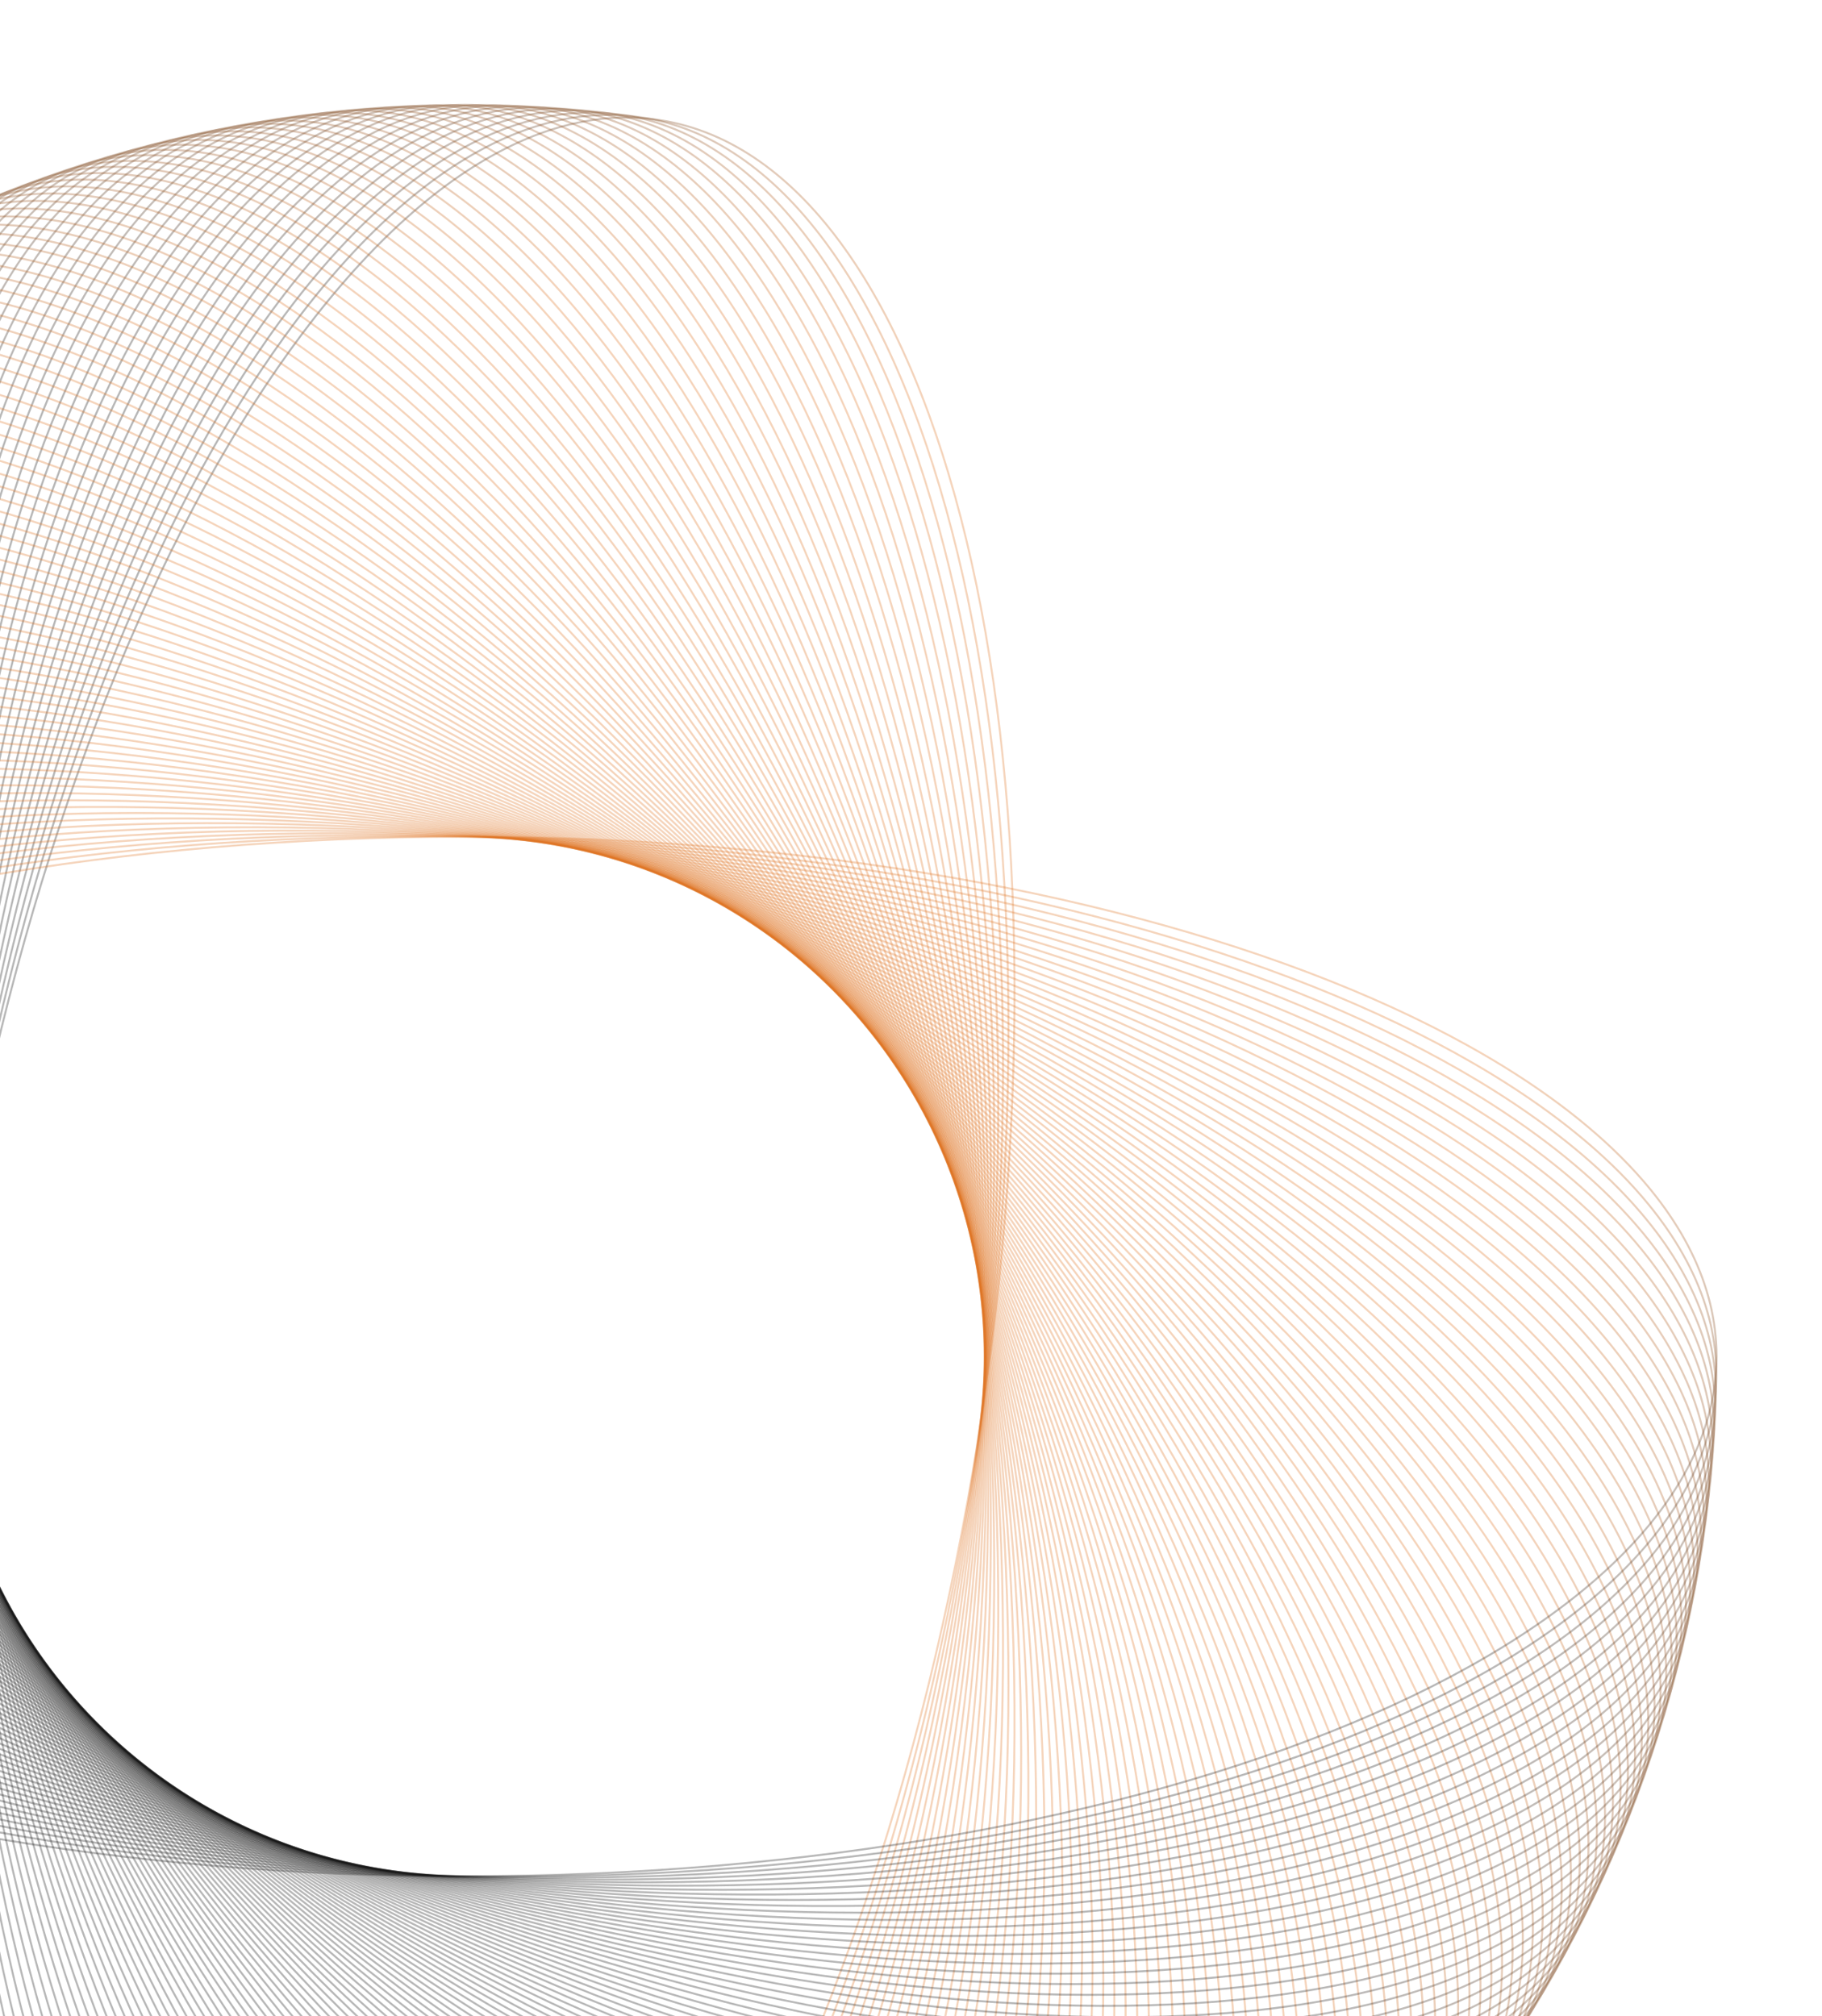 <svg width="930" height="1029" viewBox="0 0 930 1029" fill="none" xmlns="http://www.w3.org/2000/svg">
<path d="M-24.662 650.846C-52.272 825.167 -47.89 987.616 -18.503 1109.33C-3.81 1170.19 17.128 1220.84 43.424 1257.7C69.718 1294.56 101.342 1317.59 137.414 1323.3C173.486 1329.01 210.68 1316.88 247.076 1289.95C283.474 1263.03 319.04 1221.32 351.82 1167.98C417.381 1061.31 471.747 908.164 499.357 733.842C526.967 559.52 522.585 397.072 493.199 275.357C478.505 214.497 457.567 163.847 431.272 126.989C404.978 90.132 373.353 67.099 337.282 61.386C301.21 55.673 264.016 67.806 227.62 94.733C191.221 121.662 155.656 163.363 122.875 216.703C57.315 323.381 2.948 476.524 -24.662 650.846Z" stroke="url(#paint0_linear_294_16113)" stroke-opacity="0.3"/>
<path d="M-25.344 655.427C-49.907 830.204 -42.691 992.551 -11.185 1113.74C4.569 1174.33 26.388 1224.61 53.322 1261C80.256 1297.39 112.277 1319.87 148.443 1324.95C184.609 1330.04 221.586 1317.25 257.506 1289.7C293.429 1262.14 328.262 1219.82 360.106 1165.92C423.795 1058.11 475.481 904.043 500.044 729.266C524.607 554.489 517.391 392.142 485.885 270.957C470.131 210.364 448.312 160.087 421.377 123.693C394.444 87.301 362.423 64.823 326.257 59.741C290.091 54.658 253.114 67.439 217.194 94.997C181.271 122.556 146.438 164.872 114.594 218.776C50.905 326.582 -0.781 480.65 -25.344 655.427Z" stroke="url(#paint1_linear_294_16113)" stroke-opacity="0.3"/>
<path d="M-25.946 660.016C-47.455 835.195 -37.407 997.391 -3.79 1118.01C13.018 1178.32 35.712 1228.21 63.277 1264.12C90.841 1300.04 123.25 1321.96 159.499 1326.41C195.748 1330.86 232.497 1317.43 267.931 1289.25C303.367 1261.07 337.456 1218.15 368.355 1163.7C430.152 1054.8 479.141 899.853 500.65 724.674C522.16 549.495 512.111 387.299 478.495 266.683C461.686 206.374 438.993 156.485 411.427 120.567C383.863 84.65 351.454 62.735 315.205 58.284C278.956 53.833 242.208 67.257 206.774 95.438C171.338 123.621 137.249 166.538 106.35 220.989C44.552 329.89 -4.437 484.837 -25.946 660.016Z" stroke="url(#paint2_linear_294_16113)" stroke-opacity="0.3"/>
<path d="M-26.473 664.615C-44.922 840.143 -32.044 1002.14 3.672 1122.15C21.53 1182.16 45.091 1231.64 73.279 1267.07C101.466 1302.5 134.253 1323.85 170.574 1327.67C206.895 1331.48 243.403 1317.42 278.34 1288.63C313.279 1259.83 346.614 1216.32 376.558 1161.34C436.445 1051.38 482.723 895.601 501.171 720.073C519.62 544.545 506.742 382.549 471.026 262.538C453.168 202.531 429.607 153.046 401.419 117.614C373.232 82.185 340.445 60.838 304.124 57.021C267.803 53.203 231.295 67.267 196.358 96.062C161.419 124.858 128.084 168.364 98.14 223.346C38.253 333.309 -8.025 489.087 -26.473 664.615Z" stroke="url(#paint3_linear_294_16113)" stroke-opacity="0.3"/>
<path d="M-26.913 669.227C-42.296 845.05 -26.593 1006.8 11.213 1126.17C30.116 1185.85 54.536 1234.92 83.339 1269.85C112.139 1304.79 145.294 1325.56 181.676 1328.74C218.058 1331.92 254.315 1317.22 288.745 1287.82C323.176 1258.42 355.746 1214.34 384.726 1158.84C442.685 1047.85 486.237 891.291 501.619 715.468C517.002 539.644 501.298 377.898 463.493 258.528C444.59 198.842 420.17 149.776 391.367 114.842C362.566 79.909 329.412 59.138 293.03 55.955C256.648 52.772 220.39 67.471 185.961 96.871C151.53 126.273 118.96 170.353 89.98 225.85C32.021 336.841 -11.531 493.404 -26.913 669.227Z" stroke="url(#paint4_linear_294_16113)" stroke-opacity="0.3"/>
<path d="M-27.278 673.84C-39.59 849.905 -21.066 1011.35 18.817 1130.04C38.758 1189.39 64.032 1238.02 93.439 1272.45C122.845 1306.87 156.357 1327.06 192.789 1329.61C229.222 1332.16 265.217 1316.83 299.128 1286.83C333.04 1256.84 364.836 1212.19 392.843 1156.2C448.856 1044.21 489.669 886.914 501.981 710.85C514.292 534.785 495.769 373.337 455.886 254.645C435.944 195.299 410.671 146.666 381.263 112.24C351.857 77.815 318.346 57.626 281.913 55.078C245.481 52.531 209.486 67.86 175.575 97.856C141.662 127.855 109.866 172.497 81.859 228.491C25.846 340.477 -14.967 497.776 -27.278 673.84Z" stroke="url(#paint5_linear_294_16113)" stroke-opacity="0.3"/>
<path d="M-27.56 678.464C-36.797 854.717 -15.459 1015.82 26.489 1133.79C47.464 1192.78 73.582 1240.97 103.586 1274.88C133.588 1308.78 167.447 1328.38 203.918 1330.29C240.39 1332.21 276.112 1316.25 309.494 1285.67C342.878 1255.08 373.89 1209.89 400.915 1153.42C454.966 1040.47 493.027 882.484 502.264 706.231C511.501 529.978 490.162 368.878 448.214 250.901C427.24 191.911 401.121 143.727 371.118 109.819C341.115 75.913 307.256 56.312 270.785 54.4C234.314 52.489 198.592 68.444 165.21 99.028C131.826 129.613 100.814 174.804 73.788 231.278C19.738 344.224 -18.323 502.211 -27.56 678.464Z" stroke="url(#paint6_linear_294_16113)" stroke-opacity="0.3"/>
<path d="M-27.764 683.085C-33.924 859.473 -9.777 1020.18 34.224 1137.4C56.224 1196.02 83.18 1243.74 113.771 1277.12C144.36 1310.49 178.556 1329.5 215.055 1330.78C251.554 1332.05 286.992 1315.48 319.836 1284.31C352.681 1253.15 382.899 1207.43 408.935 1150.49C461.006 1036.62 496.304 877.989 502.464 701.601C508.623 525.214 484.476 364.511 440.476 247.284C418.475 188.669 391.52 140.948 360.929 107.569C330.339 74.192 296.143 55.184 259.644 53.91C223.145 52.635 187.707 69.211 154.864 100.373C122.019 131.537 91.8 177.261 65.764 234.199C13.693 348.071 -21.605 506.698 -27.764 683.085Z" stroke="url(#paint7_linear_294_16113)" stroke-opacity="0.3"/>
<path d="M-27.89 687.715C-30.97 864.183 -4.022 1024.44 42.018 1140.88C65.038 1199.1 92.822 1246.35 123.991 1279.19C155.158 1312.03 189.681 1330.43 226.196 1331.07C262.712 1331.71 297.856 1314.52 330.15 1282.79C362.446 1251.05 391.862 1204.81 416.901 1147.43C466.976 1032.66 499.5 873.442 502.581 696.974C505.661 520.507 478.713 360.249 432.673 243.808C409.653 185.586 381.869 138.342 350.7 105.503C319.532 72.664 285.01 54.257 248.494 53.619C211.979 52.982 176.835 70.174 144.541 101.904C112.244 133.636 82.829 179.881 57.79 237.264C7.715 352.028 -24.809 511.247 -27.89 687.715Z" stroke="url(#paint8_linear_294_16113)" stroke-opacity="0.3"/>
<path d="M-27.926 692.344C-27.926 868.839 1.814 1028.6 49.88 1144.22C73.912 1202.03 102.517 1248.78 134.254 1281.08C165.99 1313.36 200.828 1331.17 237.349 1331.17C273.871 1331.17 308.709 1313.36 340.445 1281.08C372.182 1248.78 400.787 1202.03 424.819 1144.22C472.884 1028.6 502.625 868.839 502.625 692.344C502.625 515.85 472.884 356.087 424.819 240.467C400.786 182.655 372.182 135.904 340.445 103.613C308.709 71.324 273.871 53.522 237.349 53.522C200.828 53.522 165.99 71.324 134.254 103.613C102.517 135.904 73.912 182.656 49.879 240.467C1.814 356.087 -27.926 515.85 -27.926 692.344Z" stroke="url(#paint9_linear_294_16113)" stroke-opacity="0.3"/>
<path d="M-27.885 696.974C-24.805 873.442 7.72 1032.66 57.795 1147.42C82.834 1204.81 112.249 1251.05 144.546 1282.78C176.84 1314.52 211.984 1331.71 248.499 1331.07C285.015 1330.43 319.537 1312.02 350.705 1279.19C381.874 1246.35 409.658 1199.1 432.678 1140.88C478.718 1024.44 505.666 864.182 502.586 687.715C499.505 511.247 466.981 352.028 416.905 237.264C391.867 179.881 362.451 133.636 330.155 101.904C297.861 70.173 262.717 52.981 226.201 53.619C189.686 54.256 155.163 72.664 123.996 105.502C92.827 138.342 65.043 185.586 42.023 243.807C-4.017 360.249 -30.965 520.506 -27.885 696.974Z" stroke="url(#paint10_linear_294_16113)" stroke-opacity="0.3"/>
<path d="M-27.765 701.603C-21.606 877.991 13.693 1036.62 65.763 1150.49C91.799 1207.43 122.018 1253.15 154.863 1284.32C187.706 1315.48 223.144 1332.05 259.643 1330.78C296.143 1329.5 330.338 1310.5 360.928 1277.12C391.519 1243.74 418.474 1196.02 440.475 1137.41C484.476 1020.18 508.622 859.475 502.463 683.087C496.303 506.7 461.005 348.073 408.934 234.201C382.898 177.263 352.68 131.539 319.835 100.375C286.991 69.213 251.553 52.637 215.054 53.912C178.555 55.187 144.359 74.194 113.77 107.571C83.179 140.95 56.223 188.671 34.223 247.286C-9.778 364.513 -33.925 525.216 -27.765 701.603Z" stroke="url(#paint11_linear_294_16113)" stroke-opacity="0.3"/>
<path d="M-27.561 706.228C-18.324 882.481 19.737 1040.47 73.787 1153.41C100.813 1209.89 131.825 1255.08 165.209 1285.66C198.591 1316.25 234.313 1332.2 270.784 1330.29C307.256 1328.38 341.114 1308.78 371.117 1274.87C401.121 1240.97 427.239 1192.78 448.214 1133.79C490.162 1015.81 511.5 854.714 502.263 678.461C493.026 502.208 454.965 344.221 400.915 231.275C373.889 174.801 342.877 129.61 309.493 99.025C276.111 68.441 240.389 52.486 203.918 54.397C167.446 56.309 133.587 75.91 103.585 109.816C73.581 143.724 47.463 191.908 26.488 250.898C-15.46 368.875 -36.798 529.975 -27.561 706.228Z" stroke="url(#paint12_linear_294_16113)" stroke-opacity="0.3"/>
<path d="M-27.28 710.849C-14.968 886.914 25.844 1044.21 81.858 1156.2C109.865 1212.19 141.661 1256.83 175.573 1286.83C209.484 1316.83 245.479 1332.16 281.912 1329.61C318.344 1327.06 351.856 1306.87 381.262 1272.45C410.669 1238.02 435.943 1189.39 455.884 1130.04C495.767 1011.35 514.291 849.904 501.979 673.839C489.667 497.775 448.855 340.476 392.842 228.49C364.834 172.496 333.039 127.854 299.126 97.856C265.215 67.859 229.22 52.53 192.788 55.077C156.355 57.625 122.844 77.814 93.438 112.239C64.03 146.665 38.757 195.298 18.815 254.645C-21.068 373.336 -39.592 534.784 -27.28 710.849Z" stroke="url(#paint13_linear_294_16113)" stroke-opacity="0.3"/>
<path d="M-26.913 715.465C-11.531 891.288 32.021 1047.85 89.98 1158.84C118.96 1214.34 151.53 1258.42 185.961 1287.82C220.391 1317.22 256.648 1331.92 293.03 1328.74C329.412 1325.55 362.566 1304.78 391.367 1269.85C420.17 1234.92 444.59 1185.85 463.493 1126.16C501.298 1006.79 517.002 845.048 501.619 669.224C486.237 493.401 442.685 336.839 384.726 225.848C355.746 170.351 323.176 126.271 288.745 96.869C254.315 67.468 218.058 52.77 181.676 55.953C145.293 59.136 112.139 79.907 83.339 114.839C54.536 149.774 30.116 198.84 11.213 258.526C-26.593 377.895 -42.296 539.642 -26.913 715.465Z" stroke="url(#paint14_linear_294_16113)" stroke-opacity="0.3"/>
<path d="M-26.473 720.071C-8.024 895.599 38.253 1051.38 98.141 1161.34C128.085 1216.32 161.419 1259.83 196.358 1288.62C231.295 1317.42 267.803 1331.48 304.125 1327.67C340.446 1323.85 373.232 1302.5 401.419 1267.07C429.607 1231.64 453.168 1182.15 471.027 1122.15C506.743 1002.14 519.621 840.141 501.172 664.613C482.723 489.085 436.446 333.307 376.559 223.344C346.614 168.361 313.28 124.856 278.341 96.059C243.404 67.264 206.896 53.201 170.574 57.019C134.253 60.836 101.467 82.183 73.28 117.612C45.092 153.044 21.531 202.529 3.672 262.536C-32.044 382.547 -44.922 544.543 -26.473 720.071Z" stroke="url(#paint15_linear_294_16113)" stroke-opacity="0.3"/>
<path d="M-25.946 724.673C-4.437 899.852 44.552 1054.8 106.349 1163.7C137.249 1218.15 171.337 1261.07 206.773 1289.25C242.208 1317.43 278.956 1330.86 315.205 1326.4C351.454 1321.95 383.863 1300.04 411.427 1264.12C438.993 1228.2 461.686 1178.32 478.495 1118.01C512.111 997.39 522.159 835.194 500.65 660.015C479.141 484.836 430.152 329.888 368.354 220.988C337.455 166.536 303.366 123.619 267.93 95.437C232.496 67.256 195.748 53.832 159.499 58.283C123.25 62.733 90.841 84.649 63.277 120.565C35.711 156.483 13.018 206.372 -3.791 266.681C-37.407 387.297 -47.456 549.494 -25.946 724.673Z" stroke="url(#paint16_linear_294_16113)" stroke-opacity="0.3"/>
<path d="M-25.34 729.265C-0.777 904.042 50.909 1058.11 114.597 1165.92C146.442 1219.82 181.275 1262.14 217.197 1289.7C253.118 1317.25 290.095 1330.03 326.261 1324.95C362.427 1319.87 394.448 1297.39 421.381 1261C448.316 1224.61 470.135 1174.33 485.889 1113.73C517.395 992.55 524.611 830.203 500.048 655.426C475.485 480.649 423.799 326.581 360.11 218.775C328.265 164.871 293.433 122.556 257.51 94.996C221.59 67.438 184.613 54.657 148.447 59.74C112.281 64.823 80.259 87.3 53.326 123.692C26.392 160.086 4.572 210.363 -11.181 270.957C-42.687 392.141 -49.904 554.488 -25.34 729.265Z" stroke="url(#paint17_linear_294_16113)" stroke-opacity="0.3"/>
<path d="M-24.659 733.843C2.951 908.164 57.318 1061.31 122.878 1167.99C155.658 1221.33 191.224 1263.03 227.622 1289.95C264.018 1316.88 301.213 1329.02 337.284 1323.3C373.356 1317.59 404.98 1294.56 431.274 1257.7C457.57 1220.84 478.508 1170.19 493.202 1109.33C522.588 987.616 526.97 825.168 499.36 650.846C471.75 476.524 417.383 323.381 351.823 216.704C319.042 163.364 283.477 121.663 247.079 94.734C210.682 67.807 173.488 55.673 137.417 61.387C101.345 67.1 69.721 90.133 43.427 126.989C17.131 163.848 -3.807 214.498 -18.501 275.357C-47.887 397.073 -52.269 559.521 -24.659 733.843Z" stroke="url(#paint18_linear_294_16113)" stroke-opacity="0.3"/>
<path d="M-23.896 738.41C6.752 912.223 63.783 1064.39 131.196 1169.91C164.902 1222.67 201.19 1263.75 238.053 1290.03C274.913 1316.32 312.314 1327.8 348.28 1321.46C384.247 1315.12 415.464 1291.54 441.111 1254.23C466.759 1216.92 486.81 1165.91 500.439 1104.8C527.697 982.594 529.243 820.094 498.595 646.281C467.947 472.467 410.916 320.296 343.504 214.779C309.797 162.019 273.509 120.945 236.647 94.656C199.786 68.368 162.386 56.886 126.419 63.228C90.453 69.57 59.235 93.151 33.589 130.461C7.941 167.772 -12.111 218.781 -25.74 279.887C-52.998 402.097 -54.544 564.597 -23.896 738.41Z" stroke="url(#paint19_linear_294_16113)" stroke-opacity="0.3"/>
<path d="M-23.05 742.963C10.627 916.214 70.305 1067.37 139.549 1171.69C174.171 1223.86 211.17 1264.29 248.486 1289.93C285.8 1315.57 323.395 1326.4 359.245 1319.43C395.095 1312.46 425.897 1288.34 450.888 1250.59C475.881 1212.83 495.039 1161.48 507.6 1100.15C532.72 977.483 531.43 814.981 497.754 641.729C464.077 468.477 404.399 317.324 335.155 212.999C300.533 160.836 263.533 120.402 226.218 94.76C188.904 69.119 151.309 58.291 115.459 65.26C79.608 72.228 48.807 96.351 23.816 134.103C-1.177 171.856 -20.336 223.207 -32.896 284.541C-58.017 407.209 -56.727 569.711 -23.05 742.963Z" stroke="url(#paint20_linear_294_16113)" stroke-opacity="0.3"/>
<path d="M-22.125 747.498C14.57 920.136 76.877 1070.22 147.931 1173.32C183.458 1224.88 221.157 1264.66 258.915 1289.64C296.671 1314.63 334.449 1324.8 370.172 1317.21C405.895 1309.61 436.271 1284.96 460.6 1246.78C484.93 1208.59 503.189 1156.91 514.677 1095.37C537.653 972.283 533.527 809.828 496.832 637.19C460.137 464.552 397.83 314.464 326.776 211.364C291.249 159.813 253.549 120.03 215.792 95.044C178.036 70.058 140.258 59.888 104.535 67.481C68.811 75.075 38.436 99.731 14.107 137.913C-10.223 176.097 -28.483 227.774 -39.971 289.319C-62.947 412.405 -58.821 574.86 -22.125 747.498Z" stroke="url(#paint21_linear_294_16113)" stroke-opacity="0.3"/>
<path d="M-21.128 752.017C18.575 923.988 83.492 1072.97 156.334 1174.81C192.756 1225.73 231.144 1264.85 269.331 1289.18C307.517 1313.5 345.467 1323.01 381.053 1314.79C416.638 1306.58 446.578 1281.39 470.237 1242.79C493.897 1204.19 511.252 1152.2 521.664 1090.47C542.488 966.998 535.528 804.64 495.825 632.669C456.123 460.697 391.206 311.72 318.364 209.875C281.942 158.952 243.554 119.833 205.366 95.509C167.18 71.187 129.23 61.677 93.645 69.893C58.059 78.108 28.119 103.291 4.46 141.892C-19.2 180.495 -36.554 232.482 -46.967 294.218C-67.791 417.687 -60.831 580.045 -21.128 752.017Z" stroke="url(#paint22_linear_294_16113)" stroke-opacity="0.3"/>
<path d="M-20.046 756.522C22.652 927.774 90.159 1075.6 164.767 1176.15C202.072 1226.43 241.137 1264.88 279.744 1288.53C318.348 1312.18 356.458 1321.03 391.895 1312.19C427.331 1303.36 456.828 1277.66 479.81 1238.65C502.792 1199.64 519.237 1147.36 528.57 1085.45C547.236 961.634 537.443 799.422 494.745 628.17C452.048 456.918 384.54 309.096 309.932 208.538C272.627 158.258 233.562 119.815 194.956 96.162C156.351 72.509 118.241 63.664 82.805 72.499C47.368 81.334 17.871 107.036 -5.11 146.044C-28.093 185.053 -44.538 237.336 -53.871 299.244C-72.537 423.058 -62.744 585.27 -20.046 756.522Z" stroke="url(#paint23_linear_294_16113)" stroke-opacity="0.3"/>
<path d="M-18.886 761.002C26.794 931.483 96.871 1078.1 173.223 1177.34C211.4 1226.97 251.13 1264.72 290.143 1287.7C329.155 1310.67 367.414 1318.85 402.69 1309.4C437.967 1299.95 467.011 1273.73 489.308 1234.33C511.607 1194.93 527.136 1142.36 535.388 1080.3C551.89 956.182 539.268 794.166 493.588 623.685C447.907 453.205 377.831 306.583 301.479 207.343C263.302 157.722 223.572 119.967 184.558 96.99C145.547 74.015 107.288 65.836 72.011 75.288C36.734 84.741 7.691 110.953 -14.606 150.356C-36.905 189.761 -52.434 242.323 -60.686 304.384C-77.188 428.505 -64.566 590.521 -18.886 761.002Z" stroke="url(#paint24_linear_294_16113)" stroke-opacity="0.3"/>
<path d="M-17.649 765.465C31 935.123 103.625 1080.5 181.697 1178.39C220.734 1227.34 261.117 1264.39 300.525 1286.69C339.932 1308.98 378.328 1316.49 413.434 1306.42C448.541 1296.35 477.122 1269.64 498.729 1229.85C520.336 1190.07 534.946 1137.24 542.113 1075.04C556.447 950.654 540.999 788.883 492.35 619.226C443.701 449.568 371.076 304.192 293.004 206.299C253.967 157.352 213.585 120.296 174.176 98.004C134.769 75.713 96.374 68.203 61.267 78.27C26.161 88.336 -2.421 115.052 -24.027 154.838C-45.635 194.626 -60.244 247.451 -67.411 309.647C-81.745 434.036 -66.297 595.808 -17.649 765.465Z" stroke="url(#paint25_linear_294_16113)" stroke-opacity="0.3"/>
<path d="M-16.333 769.906C35.269 938.688 110.42 1082.77 190.189 1179.29C230.074 1227.55 271.097 1263.89 310.889 1285.49C350.679 1307.09 389.199 1313.93 424.125 1303.26C459.05 1292.58 487.161 1265.37 508.07 1225.21C528.98 1185.05 542.665 1131.98 548.746 1069.67C560.907 945.047 542.638 783.57 491.035 614.787C439.433 446.005 364.282 301.918 284.513 205.403C244.628 157.144 203.605 120.799 163.813 99.198C124.024 77.598 85.503 70.76 50.578 81.437C15.652 92.115 -12.459 119.325 -33.368 159.482C-54.277 199.641 -67.963 252.713 -74.043 315.025C-86.204 439.646 -67.935 601.123 -16.333 769.906Z" stroke="url(#paint26_linear_294_16113)" stroke-opacity="0.3"/>
<path d="M-14.943 774.319C39.596 942.176 117.251 1084.93 198.692 1180.04C239.413 1227.59 281.065 1263.22 321.227 1284.12C361.388 1305.02 400.022 1311.19 434.756 1299.9C469.49 1288.62 497.121 1260.92 517.326 1220.4C537.532 1179.88 550.289 1126.58 555.281 1064.17C565.265 939.36 544.181 778.226 489.641 610.37C435.101 442.514 357.447 299.761 276.005 204.652C235.284 157.097 193.633 121.473 153.47 100.57C113.31 79.668 74.675 73.503 39.942 84.788C5.208 96.074 -22.424 123.771 -42.629 164.286C-62.834 204.804 -75.592 258.107 -80.584 320.515C-90.568 445.329 -69.483 606.463 -14.943 774.319Z" stroke="url(#paint27_linear_294_16113)" stroke-opacity="0.3"/>
<path d="M-13.472 778.711C43.989 945.59 124.123 1086.97 207.212 1180.64C248.757 1227.48 291.024 1262.37 331.545 1282.57C372.064 1302.76 410.8 1308.25 445.332 1296.36C479.863 1284.47 507.007 1256.3 526.502 1215.44C545.997 1174.57 557.822 1121.06 561.725 1058.57C569.529 933.601 545.635 772.859 488.174 605.98C430.713 439.101 350.579 297.726 267.491 204.053C225.946 157.216 183.679 122.324 143.158 102.125C102.639 81.927 63.903 76.437 29.371 88.327C-5.161 100.217 -32.305 128.392 -51.799 169.254C-71.295 210.119 -83.12 263.636 -87.022 326.121C-94.826 451.091 -70.933 611.832 -13.472 778.711Z" stroke="url(#paint28_linear_294_16113)" stroke-opacity="0.3"/>
<path d="M-11.928 783.073C48.437 948.924 131.026 1088.88 215.736 1181.09C258.093 1227.19 300.962 1261.34 341.829 1280.83C382.695 1300.32 421.521 1305.13 455.84 1292.64C490.159 1280.15 516.807 1251.51 535.585 1210.31C554.364 1169.11 565.254 1115.4 568.065 1052.85C573.687 927.764 546.992 767.464 486.627 601.614C426.262 435.763 343.673 295.807 258.962 203.599C216.606 157.494 173.737 123.345 132.869 103.856C92.004 84.369 53.178 79.555 18.859 92.046C-15.46 104.537 -42.108 133.181 -60.886 174.378C-79.666 215.576 -90.555 269.291 -93.366 331.836C-98.988 456.923 -72.293 617.222 -11.928 783.073Z" stroke="url(#paint29_linear_294_16113)" stroke-opacity="0.3"/>
<path d="M-10.307 787.409C52.943 952.181 137.962 1090.67 224.269 1181.39C267.424 1226.75 310.882 1260.14 352.084 1278.92C393.283 1297.69 432.187 1301.82 466.283 1288.74C500.379 1275.65 526.523 1246.54 544.579 1205.02C562.637 1163.5 572.587 1109.61 574.306 1047.02C577.744 921.858 548.255 762.049 485.005 597.277C421.755 432.505 336.736 294.012 250.429 203.296C207.275 157.937 163.816 124.542 122.615 105.769C81.415 86.998 42.511 82.862 8.416 95.951C-25.68 109.039 -51.824 138.144 -69.881 179.661C-87.938 221.181 -97.889 275.078 -99.608 337.662C-103.046 462.828 -73.557 622.637 -10.307 787.409Z" stroke="url(#paint30_linear_294_16113)" stroke-opacity="0.3"/>
<path d="M-8.614 791.717C57.502 955.36 144.925 1092.35 232.802 1181.54C276.741 1226.14 320.776 1258.77 362.299 1276.82C403.82 1294.87 442.79 1298.33 476.652 1284.65C510.514 1270.97 536.146 1241.41 553.476 1199.58C570.806 1157.76 579.814 1103.69 580.44 1041.09C581.693 915.882 549.42 756.612 483.304 592.969C417.188 429.326 329.765 292.337 241.888 203.142C197.949 158.543 153.914 125.911 112.391 107.861C70.87 89.811 31.9 86.355 -1.962 100.037C-35.824 113.718 -61.457 143.274 -78.786 185.101C-96.116 226.929 -105.124 280.992 -105.75 343.597C-107.003 468.803 -74.73 628.074 -8.614 791.717Z" stroke="url(#paint31_linear_294_16113)" stroke-opacity="0.3"/>
<path d="M-6.839 795.998C62.123 958.462 151.924 1093.9 241.344 1181.55C286.055 1225.38 330.653 1257.24 372.485 1274.56C414.314 1291.88 453.338 1294.66 486.957 1280.39C520.575 1266.12 545.687 1236.12 562.284 1193.99C578.881 1151.87 586.945 1097.66 586.478 1035.05C585.546 909.842 550.498 751.159 481.536 588.695C412.574 426.231 322.774 290.789 233.353 203.141C188.642 159.316 144.045 127.457 102.213 110.134C60.384 92.812 21.359 90.037 -12.259 104.307C-45.877 118.577 -70.99 148.577 -87.586 190.699C-104.184 232.824 -112.247 287.035 -111.781 349.641C-110.848 474.851 -75.801 633.534 -6.839 795.998Z" stroke="url(#paint32_linear_294_16113)" stroke-opacity="0.3"/>
<path d="M-4.992 800.242C66.795 961.477 158.945 1095.33 249.882 1181.41C295.351 1224.44 340.498 1255.52 382.625 1272.11C424.751 1288.7 463.818 1290.79 497.182 1275.94C530.545 1261.08 555.131 1230.65 570.99 1188.24C586.849 1145.84 593.965 1091.49 592.407 1028.9C589.289 903.73 551.477 745.683 479.69 584.447C407.904 423.211 315.753 289.357 224.816 203.283C179.347 160.245 134.2 129.17 92.073 112.579C49.948 95.99 10.88 93.896 -22.483 108.751C-55.847 123.605 -80.433 154.039 -96.291 196.444C-112.151 238.852 -119.267 293.196 -117.708 355.785C-114.591 480.959 -76.779 639.006 -4.992 800.242Z" stroke="url(#paint33_linear_294_16113)" stroke-opacity="0.3"/>
<path d="M-3.073 804.455C71.516 964.413 165.989 1096.64 258.414 1181.11C304.627 1223.35 350.31 1253.63 392.72 1269.49C435.129 1285.34 474.226 1286.75 507.326 1271.31C540.426 1255.88 564.476 1225.02 579.592 1182.35C594.71 1139.67 600.876 1085.21 598.225 1022.66C592.924 897.556 552.359 740.193 477.769 580.234C403.18 420.276 308.707 288.05 216.282 203.576C170.069 161.338 124.386 131.056 81.976 115.203C39.567 99.351 0.47 97.94 -32.63 113.374C-65.73 128.809 -89.78 159.667 -104.896 202.343C-120.014 245.021 -126.18 299.481 -123.529 362.032C-118.228 487.133 -77.663 644.496 -3.073 804.455Z" stroke="url(#paint34_linear_294_16113)" stroke-opacity="0.3"/>
<path d="M-1.08 808.634C76.29 967.266 173.056 1097.82 266.941 1180.67C313.884 1222.1 360.088 1251.58 402.769 1266.69C445.447 1281.8 484.564 1282.52 517.389 1266.51C550.214 1250.5 573.723 1219.23 588.092 1176.3C602.462 1133.36 607.677 1078.8 603.935 1016.31C596.451 891.319 553.146 734.688 475.776 576.055C398.406 417.423 301.64 286.867 207.755 204.018C160.811 162.593 114.607 133.113 71.927 118.003C29.248 102.893 -9.868 102.165 -42.694 118.174C-75.519 134.184 -99.027 165.457 -113.396 208.391C-127.766 251.326 -132.981 305.885 -129.239 368.381C-121.755 493.37 -78.451 650.001 -1.08 808.634Z" stroke="url(#paint35_linear_294_16113)" stroke-opacity="0.3"/>
<path d="M0.988 812.776C81.115 970.034 180.145 1098.88 275.461 1180.08C323.121 1220.68 369.832 1249.35 412.77 1263.71C455.706 1278.07 494.829 1278.12 527.37 1261.54C559.911 1244.96 582.87 1213.28 596.487 1170.1C610.106 1126.92 614.368 1072.28 609.536 1009.86C599.871 885.02 553.84 729.169 473.713 571.911C393.586 414.653 294.556 285.805 199.24 204.608C151.58 164.008 104.869 135.339 61.931 120.976C18.995 106.614 -20.128 106.568 -52.669 123.148C-85.21 139.728 -108.168 171.407 -121.786 214.584C-135.405 257.764 -139.667 312.406 -134.834 374.827C-125.17 499.666 -79.139 655.518 0.988 812.776Z" stroke="url(#paint36_linear_294_16113)" stroke-opacity="0.3"/>
<path d="M3.128 816.884C85.987 972.719 187.251 1099.82 283.97 1179.34C332.331 1219.1 379.535 1246.95 422.717 1260.56C465.897 1274.17 505.015 1273.54 537.262 1256.39C569.508 1239.25 591.911 1207.17 604.773 1163.76C617.636 1120.35 620.943 1065.64 615.023 1003.32C603.181 878.665 554.436 723.641 471.577 567.805C388.718 411.97 287.455 284.87 190.735 205.349C142.375 165.587 95.17 137.737 51.988 124.126C8.808 110.515 -30.31 111.152 -62.556 128.298C-94.803 145.443 -117.205 177.517 -130.067 220.926C-142.93 264.337 -146.238 319.045 -140.317 381.372C-128.476 506.024 -79.731 661.048 3.128 816.884Z" stroke="url(#paint37_linear_294_16113)" stroke-opacity="0.3"/>
<path d="M5.333 820.951C90.9 975.317 194.366 1100.63 292.458 1178.45C341.505 1217.36 389.189 1244.38 432.602 1257.24C476.013 1270.1 515.114 1268.78 547.056 1251.07C578.998 1233.36 600.838 1200.9 612.94 1157.28C625.043 1113.65 627.396 1058.89 620.388 996.677C606.373 872.251 554.93 718.101 469.364 563.735C383.798 409.369 280.332 284.056 182.239 206.235C133.192 167.323 85.509 140.301 42.095 127.446C-1.315 114.591 -40.416 115.91 -72.359 133.616C-104.301 151.322 -126.14 183.782 -138.243 227.409C-150.346 271.038 -152.698 325.795 -145.691 388.009C-131.676 512.435 -80.233 666.585 5.333 820.951Z" stroke="url(#paint38_linear_294_16113)" stroke-opacity="0.3"/>
<path d="M7.615 824.983C95.862 977.831 201.5 1101.32 300.935 1177.42C350.654 1215.47 398.802 1241.65 442.433 1253.75C486.061 1265.84 525.133 1263.84 556.762 1245.58C588.39 1227.32 609.66 1194.48 620.999 1150.65C632.339 1106.82 633.735 1052.03 625.643 989.947C609.458 865.784 555.333 712.556 467.086 559.707C378.838 406.858 273.201 283.37 173.765 207.272C124.047 169.223 75.899 143.037 32.268 130.941C-11.361 118.846 -50.433 120.847 -82.061 139.108C-113.689 157.369 -134.959 190.205 -146.298 234.036C-157.638 277.87 -159.035 332.66 -150.942 394.742C-134.758 518.905 -80.632 672.134 7.615 824.983Z" stroke="url(#paint39_linear_294_16113)" stroke-opacity="0.3"/>
<path d="M9.966 828.973C100.868 980.259 208.644 1101.88 309.393 1176.23C359.768 1213.41 408.366 1238.75 452.201 1250.08C496.034 1261.42 535.065 1258.73 566.37 1239.92C597.675 1221.11 618.368 1187.91 628.941 1143.89C639.514 1099.86 639.954 1045.06 630.779 983.126C612.43 859.265 555.639 707.005 464.738 555.719C373.836 404.434 266.06 282.808 165.311 208.457C114.936 171.281 66.338 145.94 22.503 134.607C-21.33 123.275 -60.361 125.958 -91.666 144.768C-122.971 163.578 -143.664 196.781 -154.237 240.803C-164.81 284.828 -165.25 339.634 -156.075 401.566C-137.726 525.427 -80.935 677.688 9.966 828.973Z" stroke="url(#paint40_linear_294_16113)" stroke-opacity="0.3"/>
<path d="M12.382 832.919C105.91 982.595 215.792 1102.32 317.823 1174.9C368.84 1211.19 417.872 1235.68 461.898 1246.25C505.923 1256.81 544.901 1253.45 575.873 1234.1C606.845 1214.74 626.955 1181.18 636.758 1136.98C646.561 1092.78 646.045 1037.98 635.79 976.214C615.282 852.692 555.843 701.446 462.315 551.77C368.787 402.094 258.904 282.367 156.873 209.786C105.857 173.495 56.824 149.006 12.798 138.44C-31.226 127.874 -70.204 131.238 -101.176 150.592C-132.148 169.945 -152.259 203.504 -162.062 247.704C-171.865 291.907 -171.348 346.712 -161.094 408.474C-140.586 531.996 -81.146 683.243 12.382 832.919Z" stroke="url(#paint41_linear_294_16113)" stroke-opacity="0.3"/>
<path d="M14.868 836.823C110.994 984.843 222.949 1102.63 326.231 1173.42C377.873 1208.82 427.326 1232.45 471.53 1242.24C515.732 1252.04 554.645 1248 585.275 1228.1C615.904 1208.21 635.426 1174.31 644.456 1129.94C653.486 1085.58 652.013 1030.79 640.683 969.216C618.022 846.071 555.952 695.884 459.826 547.864C363.7 399.843 251.744 282.052 148.462 211.263C96.82 175.868 47.368 152.238 3.164 142.442C-41.038 132.646 -79.951 136.69 -110.581 156.581C-141.21 176.472 -160.732 210.377 -169.762 254.741C-178.792 299.108 -177.319 353.896 -165.989 415.47C-143.328 538.616 -81.258 688.802 14.868 836.823Z" stroke="url(#paint42_linear_294_16113)" stroke-opacity="0.3"/>
<path d="M17.423 840.686C116.118 987.006 230.112 1102.82 334.613 1171.8C386.865 1206.29 436.722 1229.05 481.091 1238.08C525.457 1247.1 564.294 1242.38 594.572 1221.95C624.849 1201.53 643.776 1167.29 652.031 1122.78C660.285 1078.26 657.856 1023.5 645.453 962.137C620.647 839.406 555.965 690.326 457.27 544.005C358.575 397.684 244.581 281.866 140.079 212.89C87.828 178.402 37.97 155.638 -6.398 146.615C-50.764 137.593 -89.601 142.315 -119.879 162.738C-150.156 183.16 -169.083 217.4 -177.338 261.916C-185.592 306.433 -183.163 361.187 -170.76 422.554C-145.954 545.285 -81.272 694.365 17.423 840.686Z" stroke="url(#paint43_linear_294_16113)" stroke-opacity="0.3"/>
<path d="M20.05 844.5C121.283 989.076 237.281 1102.89 342.971 1170.03C395.817 1203.6 446.064 1225.49 490.583 1233.74C535.1 1241.98 573.848 1236.59 603.765 1215.64C633.681 1194.69 652.008 1160.12 659.484 1115.47C666.961 1070.82 663.576 1016.11 650.104 954.972C623.159 832.693 555.885 684.765 454.652 540.189C353.419 395.613 237.421 281.801 131.731 214.66C78.885 181.088 28.639 159.198 -15.88 150.951C-60.397 142.704 -99.146 148.104 -129.063 169.051C-158.979 189.999 -177.306 224.564 -184.782 269.217C-192.258 313.872 -188.874 368.576 -175.402 429.716C-148.457 551.996 -81.183 699.924 20.05 844.5Z" stroke="url(#paint44_linear_294_16113)" stroke-opacity="0.3"/>
<path d="M22.737 848.269C126.478 991.056 244.445 1102.83 351.29 1168.11C404.714 1200.76 455.335 1221.77 499.991 1229.24C544.645 1236.7 583.294 1230.63 612.84 1209.16C642.386 1187.7 660.107 1152.82 666.803 1108.04C673.499 1063.26 669.16 1008.63 654.623 947.729C625.548 825.938 555.703 679.206 451.962 536.419C348.221 393.632 230.254 281.862 123.409 216.576C69.985 183.931 19.364 162.922 -25.292 155.453C-69.946 147.984 -108.595 154.059 -138.141 175.526C-167.687 196.993 -185.408 231.872 -192.104 276.649C-198.8 321.427 -194.461 376.063 -179.924 436.96C-150.849 558.75 -81.004 705.482 22.737 848.269Z" stroke="url(#paint45_linear_294_16113)" stroke-opacity="0.3"/>
<path d="M25.491 851.989C131.708 992.944 251.608 1102.64 359.576 1166.05C413.561 1197.76 464.542 1217.88 509.321 1224.57C554.099 1231.26 592.636 1224.51 621.803 1202.53C650.97 1180.55 668.079 1145.37 673.993 1100.48C679.906 1055.59 674.615 1001.04 659.017 940.405C627.821 819.141 555.425 673.65 449.208 532.695C342.991 391.74 223.092 282.047 115.123 218.634C61.138 186.928 10.158 166.805 -34.622 160.116C-79.399 153.428 -117.936 160.177 -147.103 182.156C-176.271 204.135 -193.38 239.319 -199.293 284.205C-205.207 329.094 -199.915 383.646 -184.317 444.279C-153.122 565.544 -80.726 711.034 25.491 851.989Z" stroke="url(#paint46_linear_294_16113)" stroke-opacity="0.3"/>
<path d="M28.308 855.665C136.969 994.745 258.765 1102.33 367.823 1163.85C422.354 1194.61 473.677 1213.84 518.567 1219.74C563.455 1225.65 601.868 1218.23 630.647 1195.74C659.426 1173.26 675.919 1137.78 681.048 1092.8C686.177 1047.81 679.934 993.363 663.28 933.011C629.973 812.309 555.049 668.105 446.388 529.025C337.727 389.945 215.932 282.361 106.873 220.842C52.343 190.083 1.019 170.853 -43.871 164.947C-88.758 159.041 -127.171 166.461 -155.95 188.946C-184.73 211.43 -201.222 246.908 -206.351 291.89C-211.48 336.875 -205.238 391.327 -188.584 451.679C-155.277 572.38 -80.353 716.585 28.308 855.665Z" stroke="url(#paint47_linear_294_16113)" stroke-opacity="0.3"/>
<path d="M31.193 859.289C142.265 996.451 265.919 1101.89 376.035 1161.5C431.094 1191.3 482.745 1209.63 527.731 1214.76C572.715 1219.88 610.993 1211.79 639.375 1188.8C667.758 1165.82 683.629 1130.06 687.972 1085C692.315 1039.93 685.123 985.594 667.418 925.541C632.01 805.439 554.581 662.564 443.509 525.402C332.437 388.24 208.783 282.797 98.667 223.192C43.608 193.389 -8.043 175.057 -53.029 169.935C-98.013 164.814 -136.291 172.903 -164.673 195.887C-193.056 218.87 -208.927 254.63 -213.27 299.695C-217.613 344.763 -210.421 399.097 -192.716 459.149C-157.308 579.251 -79.879 722.127 31.193 859.289Z" stroke="url(#paint48_linear_294_16113)" stroke-opacity="0.3"/>
<path d="M34.136 862.861C147.585 998.063 273.061 1101.33 384.2 1159.01C439.77 1187.84 491.734 1205.27 536.802 1209.61C581.869 1213.94 619.999 1205.19 647.976 1181.71C675.953 1158.24 691.198 1122.2 694.754 1077.07C698.31 1031.93 690.171 977.734 671.421 918C633.921 798.534 554.01 657.032 440.562 521.829C327.113 386.626 201.637 283.358 90.498 225.683C34.927 196.845 -17.036 179.418 -62.105 175.082C-107.171 170.747 -145.301 179.503 -173.278 202.978C-201.255 226.454 -216.5 262.485 -220.056 307.619C-223.612 352.756 -215.473 406.956 -196.723 466.69C-159.223 586.156 -79.313 727.658 34.136 862.861Z" stroke="url(#paint49_linear_294_16113)" stroke-opacity="0.3"/>
<path d="M37.142 866.38C152.933 999.583 280.192 1100.65 392.321 1156.37C448.387 1184.24 500.646 1200.75 545.783 1204.3C590.918 1207.85 628.89 1198.43 656.453 1174.47C684.016 1150.51 698.63 1114.22 701.397 1069.03C704.165 1023.84 695.082 969.787 675.292 910.389C635.713 791.596 553.345 651.51 437.554 518.308C321.763 385.105 194.504 284.043 82.375 228.316C26.31 200.453 -25.95 183.935 -71.087 180.386C-116.222 176.838 -154.194 186.258 -181.757 210.218C-209.32 234.179 -223.934 270.47 -226.701 315.66C-229.469 360.852 -220.385 414.901 -200.596 474.299C-161.017 593.092 -78.649 733.178 37.142 866.38Z" stroke="url(#paint50_linear_294_16113)" stroke-opacity="0.3"/>
<path d="M40.213 869.846C158.311 1001.01 287.314 1099.83 400.399 1153.59C456.942 1180.48 509.482 1196.08 554.674 1198.84C599.864 1201.6 637.666 1191.52 664.807 1167.08C691.947 1142.64 705.925 1106.1 707.904 1060.87C709.882 1015.64 699.857 961.754 679.033 902.711C637.388 784.626 552.587 645.999 434.489 514.838C316.391 383.677 187.388 284.851 74.303 231.09C17.76 204.209 -34.78 188.606 -79.972 185.846C-125.162 183.086 -162.964 193.167 -190.105 217.605C-217.246 242.042 -231.223 278.583 -233.202 323.814C-235.18 369.048 -225.155 422.931 -204.331 481.974C-162.686 600.058 -77.885 738.685 40.213 869.846Z" stroke="url(#paint51_linear_294_16113)" stroke-opacity="0.3"/>
<path d="M43.338 873.263C163.707 1002.34 294.416 1098.9 408.421 1150.68C465.425 1176.57 518.229 1191.26 563.463 1193.23C608.694 1195.2 646.314 1184.46 673.024 1159.55C699.734 1134.64 713.072 1097.86 714.261 1052.6C715.45 1007.34 704.485 953.644 682.635 894.973C638.934 777.634 551.728 640.508 431.358 511.428C310.989 382.348 180.281 285.788 66.275 234.009C9.272 208.119 -43.533 193.435 -88.766 191.464C-133.998 189.493 -171.618 200.232 -198.328 225.14C-225.038 250.047 -238.376 286.827 -239.565 332.085C-240.753 377.346 -229.789 431.046 -207.938 489.717C-164.238 607.057 -77.031 744.183 43.338 873.263Z" stroke="url(#paint52_linear_294_16113)" stroke-opacity="0.3"/>
<path d="M46.529 876.62C169.132 1003.58 301.506 1097.84 416.398 1147.62C473.845 1172.52 526.897 1186.28 572.158 1187.46C617.417 1188.64 654.844 1177.24 681.115 1151.87C707.387 1126.5 720.081 1089.5 720.479 1044.23C720.878 998.95 708.978 945.45 686.107 887.169C640.365 770.61 550.779 635.027 428.175 508.068C305.572 381.108 173.198 286.844 58.306 237.063C0.859 212.171 -52.194 198.411 -97.455 197.23C-142.713 196.049 -180.141 207.443 -206.412 232.813C-232.683 258.183 -245.377 295.19 -245.776 340.462C-246.175 385.737 -234.275 439.237 -211.403 497.518C-165.662 614.077 -76.075 749.66 46.529 876.62Z" stroke="url(#paint53_linear_294_16113)" stroke-opacity="0.3"/>
<path d="M49.77 879.921C174.571 1004.72 308.57 1096.66 424.313 1144.43C482.186 1168.31 535.47 1181.15 580.745 1181.54C626.018 1181.93 663.24 1169.88 689.065 1144.06C714.889 1118.23 726.935 1081.01 726.544 1035.74C726.152 990.464 713.321 937.18 689.436 879.307C641.667 763.564 549.727 629.565 424.927 504.765C300.126 379.964 166.127 288.025 50.384 240.256C-7.488 216.371 -60.773 203.539 -106.048 203.148C-151.32 202.757 -188.543 214.803 -214.367 240.627C-240.192 266.452 -252.238 303.674 -251.846 348.947C-251.455 394.221 -238.623 447.506 -214.738 505.379C-166.97 621.122 -75.03 755.12 49.77 879.921Z" stroke="url(#paint54_linear_294_16113)" stroke-opacity="0.3"/>
<path d="M53.073 883.168C180.033 1005.77 315.616 1095.36 432.175 1141.1C490.456 1163.97 543.956 1175.87 589.231 1175.47C634.503 1175.07 671.51 1162.38 696.88 1136.11C722.249 1109.84 733.644 1072.41 732.463 1027.15C731.281 981.89 717.521 928.837 692.63 871.39C642.849 756.499 548.585 624.125 421.625 501.521C294.665 378.918 159.082 289.331 42.523 243.589C-15.757 220.718 -69.258 208.818 -114.533 209.217C-159.805 209.616 -196.812 222.31 -222.182 248.581C-247.551 274.852 -258.946 312.279 -257.765 357.538C-256.583 402.799 -242.823 455.852 -217.932 513.299C-168.151 628.19 -73.886 760.564 53.073 883.168Z" stroke="url(#paint55_linear_294_16113)" stroke-opacity="0.3"/>
<path d="M56.436 886.354C185.516 1006.72 322.642 1093.93 439.982 1137.63C498.653 1159.48 552.353 1170.45 597.613 1169.26C642.872 1168.07 679.651 1154.73 704.559 1128.02C729.466 1101.31 740.206 1063.69 738.235 1018.46C736.264 973.225 721.58 920.421 695.69 863.417C643.911 749.412 547.351 618.703 418.271 498.334C289.191 377.965 152.065 290.758 34.725 247.058C-23.945 225.207 -77.645 214.243 -122.906 215.431C-168.165 216.62 -204.944 229.958 -229.852 256.668C-254.759 283.378 -265.499 320.998 -263.528 366.23C-261.557 411.463 -246.873 464.268 -220.983 521.271C-169.204 635.277 -72.644 765.985 56.436 886.354Z" stroke="url(#paint56_linear_294_16113)" stroke-opacity="0.3"/>
<path d="M59.845 889.483C191.006 1007.58 329.633 1092.38 447.717 1134.03C506.761 1154.85 560.644 1164.88 605.877 1162.9C651.108 1160.92 687.649 1146.94 712.087 1119.8C736.524 1092.66 746.606 1054.86 743.846 1009.67C741.085 964.476 725.482 911.936 698.601 855.393C644.84 742.308 546.014 613.305 414.853 495.207C283.692 377.109 145.065 292.308 26.98 250.663C-32.063 229.839 -85.946 219.814 -131.179 221.792C-176.41 223.771 -212.951 237.749 -237.389 264.889C-261.826 292.03 -271.908 329.832 -269.148 375.022C-266.387 420.214 -250.784 472.754 -223.903 529.297C-170.143 642.382 -71.316 771.385 59.845 889.483Z" stroke="url(#paint57_linear_294_16113)" stroke-opacity="0.3"/>
<path d="M63.317 892.551C196.519 1008.34 336.605 1090.71 455.398 1130.29C514.796 1150.08 568.846 1159.16 614.038 1156.39C659.227 1153.63 695.519 1139.01 719.479 1111.45C743.439 1083.89 752.859 1045.92 749.311 1000.78C745.762 955.643 729.245 903.383 701.381 847.318C645.655 735.189 544.592 607.93 411.39 492.139C278.188 376.348 138.102 293.98 19.308 254.401C-40.089 234.612 -94.139 225.528 -139.331 228.296C-184.521 231.063 -220.812 245.677 -244.772 273.24C-268.732 300.803 -278.153 338.775 -274.604 383.91C-271.056 429.047 -254.538 481.307 -226.674 537.372C-170.948 649.501 -69.885 776.76 63.317 892.551Z" stroke="url(#paint58_linear_294_16113)" stroke-opacity="0.3"/>
<path d="M66.836 895.556C202.039 1009 343.541 1088.92 463.007 1126.42C522.741 1145.17 576.941 1153.3 622.078 1149.75C667.212 1146.19 703.243 1130.95 726.718 1102.97C750.194 1074.99 758.95 1036.86 754.614 991.797C750.278 946.728 732.851 894.765 704.013 839.194C646.339 728.055 543.07 602.579 407.868 489.131C272.665 375.682 131.163 295.771 11.697 258.272C-48.037 239.522 -102.237 231.383 -147.374 234.939C-192.508 238.495 -228.539 253.739 -252.015 281.716C-275.49 309.693 -284.246 347.824 -279.911 392.89C-275.575 437.958 -258.148 489.922 -229.31 545.493C-171.635 656.632 -68.367 782.108 66.836 895.556Z" stroke="url(#paint59_linear_294_16113)" stroke-opacity="0.3"/>
<path d="M70.409 898.504C207.572 1009.58 350.447 1087 470.549 1122.41C530.601 1140.12 584.935 1147.31 630.003 1142.97C675.068 1138.62 710.828 1122.75 733.811 1094.37C756.795 1065.99 764.884 1027.71 759.763 982.727C754.641 937.741 736.31 886.089 706.506 831.03C646.901 720.915 541.458 597.26 404.296 486.188C267.134 375.117 124.259 297.688 4.157 262.279C-55.895 244.574 -110.229 237.382 -155.297 241.726C-200.363 246.069 -236.122 261.94 -259.106 290.322C-282.089 318.704 -290.179 356.982 -285.057 401.966C-279.935 446.952 -261.604 498.603 -231.801 553.662C-172.195 663.778 -66.753 787.432 70.409 898.504Z" stroke="url(#paint60_linear_294_16113)" stroke-opacity="0.3"/>
<path d="M74.031 901.385C213.111 1010.05 357.315 1084.97 478.017 1118.28C538.369 1134.93 592.82 1141.17 637.806 1136.04C682.788 1130.92 718.265 1114.42 740.75 1085.64C763.235 1056.86 770.655 1018.45 764.749 973.564C758.843 928.674 739.613 877.351 708.853 822.82C647.335 713.762 539.751 591.966 400.671 483.305C261.591 374.644 117.386 299.72 -3.315 266.413C-63.667 249.759 -118.119 243.517 -163.104 248.646C-208.086 253.775 -243.563 270.267 -266.048 299.047C-288.533 327.826 -295.953 366.239 -290.047 411.126C-284.141 456.016 -264.911 507.34 -234.151 561.87C-172.633 670.929 -65.049 792.724 74.031 901.385Z" stroke="url(#paint61_linear_294_16113)" stroke-opacity="0.3"/>
<path d="M77.706 904.204C218.661 1010.42 364.151 1082.82 485.416 1114.01C546.049 1129.61 600.601 1134.9 645.49 1128.99C690.376 1123.08 725.56 1105.97 747.539 1076.8C769.518 1047.63 776.267 1009.09 769.579 964.317C762.89 919.538 742.767 868.557 711.06 814.572C647.648 706.604 537.955 586.704 397 480.487C256.045 374.27 110.554 301.874 -10.71 270.679C-71.344 255.081 -125.896 249.79 -170.784 255.703C-215.671 261.616 -250.854 278.725 -272.834 307.893C-294.813 337.06 -301.561 375.597 -294.873 420.374C-288.184 465.154 -268.061 516.134 -236.355 570.119C-172.943 678.088 -63.249 797.987 77.706 904.204Z" stroke="url(#paint62_linear_294_16113)" stroke-opacity="0.3"/>
<path d="M81.424 906.957C224.212 1010.7 370.943 1080.54 492.734 1109.62C553.631 1124.16 608.266 1128.49 653.045 1121.8C697.821 1115.1 732.701 1097.38 754.168 1067.83C775.635 1038.29 781.71 999.64 774.241 954.986C766.772 910.33 745.762 859.708 713.118 806.285C647.831 699.439 536.062 581.473 393.275 477.732C250.487 373.991 103.756 304.145 -18.035 275.071C-78.931 260.534 -133.567 256.195 -178.346 262.891C-223.122 269.587 -258.002 287.307 -279.469 316.854C-300.935 346.4 -307.01 385.049 -299.542 429.703C-292.073 474.359 -271.063 524.98 -238.419 578.404C-173.132 685.249 -61.363 803.216 81.424 906.957Z" stroke="url(#paint63_linear_294_16113)" stroke-opacity="0.3"/>
<path d="M85.196 909.646C229.772 1010.88 377.7 1078.15 499.98 1105.1C561.121 1118.57 615.824 1121.95 660.479 1114.48C705.132 1107 739.697 1088.67 760.645 1058.76C781.592 1028.84 786.992 990.093 778.745 945.576C770.498 901.057 748.608 850.81 715.036 797.964C647.895 692.275 534.083 576.277 389.508 475.044C244.932 373.81 97.003 306.536 -25.276 279.592C-86.417 266.119 -141.121 262.735 -185.776 270.212C-230.428 277.688 -264.993 296.014 -285.941 325.931C-306.889 355.848 -312.289 394.596 -304.042 439.113C-295.794 483.632 -273.905 533.879 -240.333 586.725C-173.191 692.414 -59.38 808.413 85.196 909.646Z" stroke="url(#paint64_linear_294_16113)" stroke-opacity="0.3"/>
<path d="M89.01 912.268C235.331 1010.96 384.41 1075.64 507.142 1100.45C568.508 1112.85 623.262 1115.28 667.78 1107.03C712.296 1098.77 746.536 1079.85 766.958 1049.57C787.381 1019.29 792.103 980.455 783.08 936.089C774.057 891.721 751.294 841.863 716.805 789.612C647.829 685.11 532.011 571.116 385.69 472.421C239.37 373.727 90.29 309.045 -32.441 284.238C-93.808 271.835 -148.562 269.406 -193.08 277.661C-237.595 285.915 -271.836 304.842 -292.258 335.119C-312.681 365.397 -317.403 404.234 -308.38 448.6C-299.357 492.969 -276.594 542.826 -242.105 595.078C-173.129 699.579 -57.311 813.573 89.01 912.268Z" stroke="url(#paint65_linear_294_16113)" stroke-opacity="0.3"/>
<path d="M92.87 914.823C240.891 1010.95 391.077 1073.02 514.222 1095.68C575.796 1107.01 630.584 1108.48 674.951 1099.45C719.316 1090.42 753.22 1070.9 773.111 1040.27C793.002 1009.64 797.046 970.729 787.25 926.527C777.454 882.323 753.824 832.871 718.429 781.229C647.64 677.947 529.85 565.991 381.829 469.865C233.808 373.74 83.622 311.669 -39.524 289.009C-101.097 277.678 -155.886 276.205 -200.252 285.235C-244.617 294.265 -278.522 313.787 -298.412 344.417C-318.303 375.046 -322.347 413.96 -312.552 458.161C-302.756 502.366 -279.126 551.818 -243.731 603.46C-172.941 706.742 -55.151 818.697 92.87 914.823Z" stroke="url(#paint66_linear_294_16113)" stroke-opacity="0.3"/>
<path d="M96.774 917.314C246.45 1010.84 397.696 1070.28 521.218 1090.79C582.981 1101.04 637.786 1101.56 681.988 1091.76C726.189 1081.95 759.747 1061.84 779.101 1030.87C798.454 999.9 801.818 960.922 791.253 916.898C780.687 872.871 756.197 823.839 719.906 772.823C647.325 670.792 527.599 560.909 377.923 467.381C228.247 373.853 77.001 314.414 -46.521 293.906C-108.284 283.651 -163.089 283.135 -207.292 292.938C-251.492 302.741 -285.05 322.852 -304.404 353.823C-323.757 384.795 -327.121 423.774 -316.556 467.798C-305.99 511.824 -281.5 560.856 -245.209 611.873C-172.628 713.904 -52.902 823.786 96.774 917.314Z" stroke="url(#paint67_linear_294_16113)" stroke-opacity="0.3"/>
<path d="M100.723 919.729C252.009 1010.63 404.27 1067.42 528.131 1085.77C590.063 1094.95 644.869 1094.51 688.894 1083.93C732.916 1073.36 766.119 1052.67 784.928 1021.36C803.738 990.057 806.422 951.026 795.09 907.193C783.757 863.357 758.415 814.76 721.239 764.385C646.889 663.636 525.263 555.859 373.978 464.958C222.692 374.057 70.431 317.265 -53.43 298.916C-115.362 289.742 -170.168 290.182 -214.193 300.755C-258.215 311.327 -291.418 332.021 -310.227 363.326C-329.037 394.631 -331.721 433.662 -320.389 477.495C-309.056 521.33 -283.714 569.927 -246.538 620.303C-172.188 721.051 -50.562 828.828 100.723 919.729Z" stroke="url(#paint68_linear_294_16113)" stroke-opacity="0.3"/>
<path d="M104.714 922.083C257.563 1010.33 410.792 1064.46 534.955 1080.64C597.037 1088.73 651.827 1087.34 695.661 1076C739.492 1064.66 772.328 1043.39 790.589 1011.76C808.85 980.13 810.851 941.058 798.756 897.43C786.66 853.799 760.474 805.651 722.425 755.932C646.327 656.497 522.839 550.859 369.99 462.612C217.141 374.365 63.912 320.239 -60.25 304.055C-122.333 295.962 -177.123 297.359 -220.956 308.699C-264.787 320.038 -297.624 341.308 -315.884 372.936C-334.145 404.564 -336.147 443.636 -324.051 487.265C-311.955 530.896 -285.77 579.044 -247.72 628.762C-171.623 728.198 -48.134 833.835 104.714 922.083Z" stroke="url(#paint69_linear_294_16113)" stroke-opacity="0.3"/>
<path d="M108.743 924.361C263.108 1009.93 417.258 1061.37 541.684 1075.39C603.899 1082.39 658.656 1080.04 702.285 1067.94C745.912 1055.84 778.372 1034 796.078 1002.05C813.784 970.111 815.103 931.01 802.248 887.599C789.392 844.186 762.37 796.503 723.459 747.456C645.638 649.363 520.325 545.897 365.959 460.331C211.593 374.764 57.443 323.321 -66.983 309.306C-129.197 302.298 -183.955 304.651 -227.583 316.754C-271.21 328.857 -303.67 350.696 -321.376 382.638C-339.082 414.581 -340.402 453.682 -327.547 497.092C-314.691 540.506 -287.669 588.189 -248.758 637.236C-170.936 735.329 -45.623 838.795 108.743 924.361Z" stroke="url(#paint70_linear_294_16113)" stroke-opacity="0.3"/>
<path d="M112.808 926.568C268.643 1009.43 423.668 1058.17 548.319 1070.01C610.646 1075.93 665.354 1072.63 708.765 1059.76C752.174 1046.9 784.248 1024.5 801.394 992.252C818.54 960.006 819.177 920.888 805.566 877.708C791.955 834.526 764.105 787.321 724.343 738.961C644.822 642.241 517.722 540.978 361.887 458.119C206.051 375.259 51.027 326.515 -73.625 314.673C-135.952 308.752 -190.66 312.06 -234.071 324.923C-277.48 337.785 -309.554 360.187 -326.7 392.434C-343.846 424.68 -344.483 463.798 -330.872 506.978C-317.261 550.16 -289.41 597.365 -249.649 645.726C-170.127 742.445 -43.028 843.708 112.808 926.568Z" stroke="url(#paint71_linear_294_16113)" stroke-opacity="0.3"/>
<path d="M116.916 928.706C274.173 1008.83 430.025 1054.86 554.864 1064.53C617.285 1069.36 671.927 1065.1 715.107 1051.48C758.285 1037.86 789.963 1014.9 806.543 982.363C823.124 949.822 823.078 910.699 808.716 867.763C794.353 824.825 765.683 778.114 725.084 730.455C643.886 635.138 515.039 536.108 357.781 455.981C200.523 375.854 44.672 329.823 -80.168 320.158C-142.589 315.326 -197.231 319.588 -240.411 333.206C-283.588 346.824 -315.267 369.783 -331.847 402.324C-348.427 434.865 -348.381 473.988 -334.019 516.924C-319.656 559.862 -290.987 606.573 -250.387 654.232C-169.19 749.549 -40.342 848.579 116.916 928.706Z" stroke="url(#paint72_linear_294_16113)" stroke-opacity="0.3"/>
<path d="M121.062 930.775C279.694 1008.15 436.325 1051.45 561.314 1058.93C623.81 1062.68 678.369 1057.46 721.305 1043.09C764.239 1028.72 795.511 1005.21 811.521 972.389C827.531 939.564 826.802 900.447 811.693 857.769C796.583 815.088 767.103 768.884 725.677 721.94C642.829 628.055 512.273 531.289 353.64 453.919C195.008 376.549 38.377 333.244 -86.612 325.76C-149.108 322.018 -203.667 327.233 -246.603 341.603C-289.536 355.972 -320.809 379.481 -336.819 412.306C-352.829 445.131 -352.1 484.247 -336.991 526.926C-321.881 569.607 -292.4 615.811 -250.975 662.754C-168.127 756.639 -37.57 853.405 121.062 930.775Z" stroke="url(#paint73_linear_294_16113)" stroke-opacity="0.3"/>
<path d="M125.241 932.769C285.2 1007.36 442.563 1047.92 567.663 1053.22C630.215 1055.88 684.675 1049.71 727.353 1034.59C770.029 1019.48 800.887 995.425 816.322 962.326C831.756 929.226 830.345 890.128 814.493 847.72C798.64 805.309 768.358 759.627 726.12 713.414C641.646 620.989 509.42 526.516 349.462 451.926C189.503 377.336 32.14 336.772 -92.96 331.47C-155.512 328.819 -209.972 334.986 -252.65 350.103C-295.326 365.219 -326.184 389.269 -341.619 422.369C-357.053 455.469 -355.642 494.566 -339.79 536.975C-323.937 579.385 -293.655 625.068 -251.417 671.281C-166.943 763.706 -34.717 858.179 125.241 932.769Z" stroke="url(#paint74_linear_294_16113)" stroke-opacity="0.3"/>
<path d="M129.457 934.687C290.692 1006.47 448.739 1044.29 573.914 1047.4C636.502 1048.96 690.846 1041.85 733.254 1025.99C775.66 1010.13 806.093 985.543 820.948 952.179C835.802 918.815 833.709 879.748 817.119 837.622C800.529 795.495 769.454 750.348 726.416 704.879C640.341 613.942 506.487 521.792 345.251 450.005C184.015 378.218 25.968 340.406 -99.206 337.288C-161.794 335.73 -216.138 342.845 -258.546 358.705C-300.952 374.564 -331.385 399.149 -346.24 432.513C-361.094 465.877 -359.001 504.944 -342.411 547.07C-325.821 589.197 -294.746 634.344 -251.708 679.813C-165.633 770.75 -31.779 862.9 129.457 934.687Z" stroke="url(#paint75_linear_294_16113)" stroke-opacity="0.3"/>
<path d="M133.695 936.533C296.159 1005.5 454.842 1040.54 580.051 1041.48C642.657 1041.94 696.869 1033.88 738.993 1017.28C781.116 1000.68 811.116 975.572 825.386 941.954C839.656 908.336 836.881 869.311 819.559 827.482C802.235 785.65 770.377 741.052 726.552 696.341C638.904 606.921 503.462 517.12 340.998 448.158C178.533 379.196 19.851 344.148 -105.359 343.216C-167.965 342.75 -222.176 350.813 -264.301 367.41C-306.424 384.007 -336.423 409.12 -350.693 442.738C-364.963 476.356 -362.188 515.38 -344.866 557.21C-327.543 599.041 -295.685 643.639 -251.86 688.35C-164.211 777.771 -28.77 867.571 133.695 936.533Z" stroke="url(#paint76_linear_294_16113)" stroke-opacity="0.3"/>
<path d="M137.975 938.305C301.618 1004.42 460.888 1036.69 586.095 1035.44C648.699 1034.81 702.762 1025.81 744.591 1008.48C786.417 991.147 815.974 965.515 829.655 931.653C843.336 897.791 839.881 858.82 821.831 817.3C803.781 775.777 771.149 731.742 726.55 687.802C637.354 599.925 500.366 512.502 336.723 446.386C173.08 380.27 13.81 347.997 -111.397 349.25C-174.002 349.876 -228.064 358.884 -269.893 376.214C-311.719 393.543 -341.276 419.176 -354.957 453.038C-368.638 486.9 -365.183 525.87 -347.133 567.391C-329.083 608.914 -296.451 652.949 -251.852 696.888C-162.656 784.765 -25.668 872.188 137.975 938.305Z" stroke="url(#paint77_linear_294_16113)" stroke-opacity="0.3"/>
<path d="M142.284 940.001C307.056 1003.25 466.865 1032.74 592.031 1029.3C654.615 1027.58 708.512 1017.63 750.032 999.575C791.55 981.519 820.654 955.374 833.742 921.279C846.831 887.183 842.695 848.279 823.924 807.08C805.151 765.878 771.756 722.419 726.397 679.265C635.681 592.958 497.188 507.939 332.416 444.689C167.644 381.439 7.835 351.95 -117.331 355.388C-179.915 357.107 -233.812 367.058 -275.332 385.115C-316.849 403.171 -345.954 429.316 -359.042 463.411C-372.13 497.507 -367.995 536.411 -349.224 577.61C-330.451 618.812 -297.056 662.271 -251.697 705.425C-160.981 791.732 -22.488 876.751 142.284 940.001Z" stroke="url(#paint78_linear_294_16113)" stroke-opacity="0.3"/>
<path d="M146.617 941.62C312.468 1001.98 472.767 1028.68 597.854 1023.06C660.399 1020.25 714.114 1009.36 755.312 990.578C796.509 971.8 825.153 945.151 837.644 910.832C850.135 876.514 845.321 837.688 825.834 796.822C806.345 755.955 772.196 713.085 726.091 670.729C633.883 586.018 493.927 503.429 328.076 443.065C162.226 382.7 1.926 356.005 -123.161 361.627C-185.705 364.438 -239.42 375.327 -280.619 394.106C-321.815 412.885 -350.459 439.533 -362.95 473.852C-375.441 508.171 -370.628 546.997 -351.14 587.862C-331.651 628.73 -297.503 671.599 -251.398 713.955C-159.189 798.666 -19.234 881.255 146.617 941.62Z" stroke="url(#paint79_linear_294_16113)" stroke-opacity="0.3"/>
<path d="M150.987 943.168C317.866 1000.63 478.607 1024.52 603.576 1016.72C666.062 1012.82 719.579 1000.99 760.444 981.496C801.306 962.001 829.481 934.857 841.371 900.325C853.261 865.794 847.771 827.058 827.573 786.539C807.374 746.017 772.482 703.751 725.645 662.206C631.972 579.117 490.596 498.983 323.717 441.522C156.838 384.061 -3.903 360.168 -128.872 367.972C-191.358 371.874 -244.875 383.699 -285.74 403.195C-326.602 422.689 -354.776 449.833 -366.667 484.365C-378.557 518.896 -373.066 557.632 -352.869 598.151C-332.67 638.673 -297.778 680.939 -250.941 722.485C-157.268 805.573 -15.892 885.707 150.987 943.168Z" stroke="url(#paint80_linear_294_16113)" stroke-opacity="0.3"/>
<path d="M155.373 944.637C323.23 999.177 484.363 1020.26 609.178 1010.28C671.586 1005.29 724.889 992.528 765.406 972.322C805.922 952.117 833.619 924.486 844.905 889.752C856.19 855.018 850.025 816.384 829.123 776.223C808.22 736.061 772.596 694.409 725.041 653.688C629.932 572.247 487.179 494.593 319.323 440.053C151.466 385.513 -9.667 364.428 -134.481 374.412C-196.89 379.404 -250.192 392.162 -290.71 412.367C-331.226 432.572 -358.923 460.204 -370.208 494.938C-381.494 529.672 -375.328 568.306 -354.427 608.466C-333.523 648.629 -297.899 690.28 -250.344 731.002C-155.236 812.443 -12.483 890.097 155.373 944.637Z" stroke="url(#paint81_linear_294_16113)" stroke-opacity="0.3"/>
<path d="M159.789 946.028C328.572 997.63 490.049 1015.9 614.67 1003.74C676.981 997.658 730.053 983.973 770.212 963.063C810.369 942.154 837.579 914.043 848.257 879.118C858.935 844.192 852.096 805.671 830.497 765.882C808.896 726.09 772.55 685.067 724.292 645.182C627.776 565.413 483.69 490.262 314.907 438.66C146.124 387.058 -15.352 368.789 -139.974 380.949C-202.285 387.03 -255.357 400.716 -295.516 421.625C-335.673 442.534 -362.883 470.645 -373.561 505.57C-384.239 540.496 -377.4 579.017 -355.8 618.806C-334.2 658.598 -297.854 699.621 -249.595 739.506C-153.08 819.275 -8.994 894.426 159.789 946.028Z" stroke="url(#paint82_linear_294_16113)" stroke-opacity="0.3"/>
<path d="M164.228 947.343C333.885 995.991 495.656 1011.44 620.046 997.106C682.242 989.939 735.067 975.329 774.855 953.721C814.641 932.115 841.357 903.534 851.423 868.427C861.49 833.32 853.98 794.925 831.689 755.518C809.397 716.11 772.341 675.727 723.394 636.69C625.501 558.618 480.125 485.993 310.467 437.344C140.81 388.696 -20.961 373.248 -145.351 387.582C-207.547 394.749 -260.372 409.358 -300.16 430.966C-339.946 452.572 -366.662 481.154 -376.728 516.26C-386.795 551.367 -379.285 589.762 -356.994 629.169C-334.702 668.577 -297.646 708.96 -248.699 747.997C-150.806 826.069 -5.43 898.694 164.228 947.343Z" stroke="url(#paint83_linear_294_16113)" stroke-opacity="0.3"/>
<path d="M168.692 948.581C339.173 994.261 501.189 1006.88 625.309 990.381C687.371 982.13 739.933 966.6 779.338 944.302C818.74 922.004 844.953 892.961 854.405 857.684C863.858 822.407 855.679 784.148 832.704 745.137C809.727 706.124 771.972 666.394 722.351 628.217C623.111 551.865 476.489 481.788 306.008 436.108C135.528 390.428 -26.488 377.806 -150.609 394.308C-212.671 402.559 -265.232 418.089 -304.637 440.387C-344.04 462.685 -370.253 491.728 -379.705 527.005C-389.158 562.282 -380.979 600.541 -358.003 639.552C-335.027 678.566 -297.272 718.296 -247.651 756.472C-148.41 832.824 -1.789 902.901 168.692 948.581Z" stroke="url(#paint84_linear_294_16113)" stroke-opacity="0.3"/>
<path d="M173.174 949.74C344.426 992.438 506.637 1002.23 630.451 983.564C692.359 974.231 744.642 957.786 783.652 934.804C822.659 911.822 848.361 882.326 857.196 846.889C866.032 811.452 857.186 773.342 833.534 734.738C809.88 696.131 771.437 657.066 721.157 619.762C620.599 545.153 472.777 477.646 301.525 434.948C130.273 392.25 -31.938 382.457 -155.752 401.124C-217.66 410.457 -269.943 426.901 -308.953 449.884C-347.96 472.866 -373.662 502.362 -382.497 537.799C-391.333 573.235 -382.487 611.345 -358.835 649.95C-335.181 688.556 -296.738 727.621 -246.458 764.926C-145.9 839.535 1.922 907.042 173.174 949.74Z" stroke="url(#paint85_linear_294_16113)" stroke-opacity="0.3"/>
<path d="M177.674 950.821C349.645 990.524 512.003 997.484 635.472 976.66C697.208 966.248 749.195 948.893 787.798 925.233C826.399 901.574 851.582 871.634 859.797 836.048C868.013 800.463 858.504 762.513 834.181 724.327C809.857 686.139 770.738 647.751 719.815 611.33C617.97 538.488 468.993 473.571 297.022 433.868C125.05 394.165 -37.307 387.205 -160.777 408.029C-222.512 418.441 -274.5 435.796 -313.103 459.456C-351.703 483.115 -376.887 513.055 -385.102 548.641C-393.318 584.226 -383.808 622.176 -359.486 660.362C-335.162 698.55 -296.043 736.938 -245.12 773.359C-143.275 846.201 5.702 911.118 177.674 950.821Z" stroke="url(#paint86_linear_294_16113)" stroke-opacity="0.3"/>
<path d="M182.196 951.822C354.834 988.518 517.289 992.643 640.376 969.668C701.92 958.179 753.597 939.92 791.781 915.59C829.963 891.261 854.62 860.886 862.213 825.162C869.806 789.439 859.636 751.661 834.651 713.905C809.664 676.148 769.881 638.448 718.33 602.921C615.23 531.867 465.142 469.56 292.504 432.865C119.866 396.17 -42.589 392.044 -165.676 415.02C-227.22 426.508 -278.897 444.767 -317.081 469.097C-355.263 493.426 -379.92 523.802 -387.513 559.525C-395.106 595.248 -384.936 633.026 -359.951 670.782C-334.964 708.54 -295.181 746.239 -243.63 781.766C-140.53 852.82 9.558 915.127 182.196 951.822Z" stroke="url(#paint87_linear_294_16113)" stroke-opacity="0.3"/>
<path d="M186.733 952.746C359.985 986.422 522.487 987.712 645.155 962.592C706.49 950.031 757.84 930.873 795.593 905.88C833.345 880.889 857.468 850.087 864.436 814.237C871.405 778.387 860.577 740.792 834.936 703.478C809.294 666.162 768.86 629.163 716.697 594.541C612.372 525.297 461.219 465.619 287.967 431.942C114.715 398.265 -47.787 396.975 -170.454 422.096C-231.789 434.656 -283.139 453.815 -320.892 478.808C-358.644 503.799 -382.767 534.6 -389.735 570.451C-396.704 606.301 -385.876 643.896 -360.235 681.21C-334.594 718.526 -294.159 755.525 -241.996 790.147C-137.671 859.391 13.482 919.069 186.733 952.746Z" stroke="url(#paint88_linear_294_16113)" stroke-opacity="0.3"/>
<path d="M191.286 953.588C365.1 984.236 527.6 982.69 649.81 955.433C710.916 941.804 761.924 921.752 799.236 896.104C836.545 870.458 860.127 839.24 866.469 803.273C872.811 767.307 861.328 729.907 835.04 693.046C808.751 656.184 767.677 619.895 714.917 586.189C609.4 518.777 457.229 461.746 283.416 431.098C109.602 400.45 -52.897 401.996 -175.108 429.253C-236.214 442.882 -287.222 462.934 -324.534 488.582C-361.843 514.229 -385.425 545.446 -391.766 581.413C-398.108 617.379 -386.626 654.779 -360.338 691.64C-334.049 728.502 -292.975 764.791 -240.215 798.497C-134.698 865.909 17.473 922.941 191.286 953.588Z" stroke="url(#paint89_linear_294_16113)" stroke-opacity="0.3"/>
<path d="M195.852 954.353C370.173 981.963 532.621 977.581 654.337 948.195C715.196 933.502 765.847 912.563 802.705 886.268C839.561 859.974 862.594 828.349 868.308 792.278C874.021 756.206 861.887 719.012 834.96 682.616C808.032 646.217 766.331 610.652 712.991 577.871C606.313 512.311 453.17 457.944 278.848 430.334C104.526 402.724 -57.922 407.106 -179.638 436.493C-240.497 451.186 -291.147 472.125 -328.005 498.42C-364.862 524.714 -387.895 556.338 -393.608 592.41C-399.321 628.482 -387.188 665.676 -360.261 702.072C-333.332 738.47 -291.631 774.036 -238.291 806.817C-131.613 872.377 21.53 926.744 195.852 954.353Z" stroke="url(#paint90_linear_294_16113)" stroke-opacity="0.3"/>
<path d="M200.433 955.039C375.21 979.603 537.557 972.386 658.742 940.88C719.335 925.127 769.612 903.307 806.006 876.373C842.398 849.44 864.875 817.418 869.958 781.252C875.041 745.086 862.26 708.11 834.702 672.189C807.142 636.266 764.827 601.434 710.923 569.589C603.117 505.9 449.049 454.215 274.272 429.651C99.495 405.088 -62.852 412.305 -184.037 443.811C-244.63 459.564 -294.908 481.383 -331.301 508.318C-367.693 535.251 -390.171 567.272 -395.253 603.438C-400.336 639.604 -387.556 676.581 -359.997 712.502C-332.438 748.424 -290.122 783.257 -236.218 815.102C-128.413 878.79 25.656 930.476 200.433 955.039Z" stroke="url(#paint91_linear_294_16113)" stroke-opacity="0.3"/>
<path d="M205.02 955.643C380.199 977.153 542.395 967.104 663.011 933.488C723.321 916.679 773.21 893.986 809.128 866.42C845.044 838.856 866.959 806.447 871.41 770.198C875.861 733.949 862.437 697.201 834.256 661.766C806.073 626.33 763.157 592.242 708.705 561.342C599.804 499.545 444.857 450.556 269.678 429.047C94.499 407.538 -67.697 417.586 -188.313 451.202C-248.623 468.011 -298.512 490.704 -334.43 518.27C-370.346 545.834 -392.261 578.243 -396.712 614.492C-401.163 650.741 -387.739 687.489 -359.558 722.924C-331.375 758.36 -288.458 792.448 -234.007 823.348C-125.106 885.145 29.841 934.134 205.02 955.643Z" stroke="url(#paint92_linear_294_16113)" stroke-opacity="0.3"/>
<path d="M209.619 956.167C385.147 974.615 547.143 961.738 667.154 926.021C727.161 908.163 776.646 884.602 812.078 856.414C847.507 828.227 868.854 795.441 872.671 759.119C876.489 722.798 862.425 686.29 833.63 651.353C804.834 616.414 761.328 583.08 706.346 553.135C596.383 493.248 440.605 446.971 265.077 428.522C89.549 410.073 -72.447 422.951 -192.458 458.667C-252.465 476.526 -301.95 500.086 -337.382 528.275C-372.811 556.461 -394.158 589.248 -397.975 625.569C-401.793 661.89 -387.729 698.399 -358.934 733.336C-330.138 768.275 -286.632 801.609 -231.65 831.553C-121.687 891.441 34.091 937.718 209.619 956.167Z" stroke="url(#paint93_linear_294_16113)" stroke-opacity="0.3"/>
<path d="M214.229 956.61C390.052 971.993 551.799 956.29 671.168 918.485C730.854 899.582 779.921 875.161 814.855 846.359C849.787 817.558 870.558 784.404 873.741 748.021C876.924 711.639 862.226 675.382 832.825 640.953C803.423 606.522 759.343 573.951 703.846 544.971C592.855 487.012 436.293 443.461 260.469 428.078C84.646 412.696 -77.1 428.399 -196.47 466.204C-256.156 485.107 -305.222 509.528 -340.156 538.33C-375.089 567.131 -395.86 600.285 -399.043 636.667C-402.226 673.05 -387.527 709.307 -358.127 743.736C-328.725 778.167 -284.645 810.737 -229.148 839.717C-118.157 897.676 38.406 941.228 214.229 956.61Z" stroke="url(#paint94_linear_294_16113)" stroke-opacity="0.3"/>
<path d="M218.844 956.974C394.909 969.285 556.357 950.762 675.048 910.879C734.395 890.937 783.028 865.664 817.454 836.256C851.879 806.85 872.068 773.339 874.615 736.906C877.163 700.474 861.834 664.479 831.837 630.568C801.839 596.655 757.197 564.859 701.203 536.852C589.217 480.839 431.918 440.026 255.854 427.715C79.789 415.403 -81.659 433.927 -200.351 473.809C-259.698 493.751 -308.33 519.025 -342.757 548.432C-377.181 577.838 -397.37 611.35 -399.918 647.782C-402.465 684.215 -387.136 720.21 -357.14 754.121C-327.141 788.033 -282.499 819.829 -226.505 847.836C-114.519 903.849 42.779 944.662 218.844 956.974Z" stroke="url(#paint95_linear_294_16113)" stroke-opacity="0.3"/>
<path d="M223.468 957.256C399.721 966.493 560.821 945.154 678.798 903.206C737.788 882.232 785.972 856.113 819.88 826.109C853.786 796.107 873.387 762.248 875.299 725.777C877.21 689.306 861.255 653.584 830.671 620.201C800.085 586.817 754.895 555.806 698.421 528.78C585.475 474.73 427.488 436.669 251.235 427.432C74.982 418.195 -86.118 439.533 -204.095 481.481C-263.085 502.455 -311.27 528.574 -345.177 558.578C-379.083 588.58 -398.684 622.439 -400.596 658.91C-402.507 695.381 -386.552 731.104 -355.968 764.486C-325.383 797.87 -280.192 828.882 -223.718 855.907C-110.772 909.957 47.215 948.019 223.468 957.256Z" stroke="url(#paint96_linear_294_16113)" stroke-opacity="0.3"/>
<path d="M228.093 957.458C404.48 963.617 565.184 939.47 682.411 895.47C741.025 873.469 788.747 846.514 822.126 815.923C855.503 785.333 874.51 751.137 875.785 714.638C877.059 678.139 860.484 642.701 829.322 609.858C798.158 577.013 752.433 546.794 695.496 520.758C581.624 468.687 422.996 433.389 246.609 427.23C70.222 421.07 -90.481 445.217 -207.708 489.218C-266.323 511.218 -314.044 538.174 -347.423 568.765C-380.8 599.354 -399.808 633.55 -401.082 670.049C-402.357 706.548 -385.781 741.986 -354.619 774.83C-323.456 807.675 -277.731 837.893 -220.794 863.929C-106.921 916 51.706 951.298 228.093 957.458Z" stroke="url(#paint97_linear_294_16113)" stroke-opacity="0.3"/>
<path d="M232.717 957.579C409.185 960.659 569.442 933.712 685.884 887.672C744.105 864.651 791.349 836.867 824.189 805.698C857.027 774.531 875.435 740.009 876.072 703.493C876.709 666.977 859.518 631.834 827.787 599.539C796.055 567.243 749.81 537.827 692.427 512.789C577.663 462.713 418.444 430.189 241.976 427.109C65.509 424.029 -94.749 450.976 -211.19 497.016C-269.412 520.037 -316.656 547.821 -349.495 578.99C-382.334 610.157 -400.741 644.679 -401.379 681.195C-402.016 717.711 -384.824 752.854 -353.094 785.149C-321.362 817.445 -275.117 846.861 -217.734 871.899C-102.97 921.975 56.249 954.499 232.717 957.579Z" stroke="url(#paint98_linear_294_16113)" stroke-opacity="0.3"/>
<path d="M237.348 957.619C413.843 957.619 573.605 927.879 689.226 879.814C747.037 855.781 793.788 827.177 826.079 795.439C858.369 763.703 876.171 728.865 876.171 692.344C876.171 655.823 858.369 620.984 826.079 589.249C793.788 557.511 747.037 528.907 689.226 504.874C573.605 456.809 413.843 427.068 237.348 427.068C60.853 427.068 -98.909 456.809 -214.529 504.874C-272.341 528.907 -319.092 557.511 -351.383 589.249C-383.672 620.984 -401.475 655.823 -401.475 692.344C-401.475 728.865 -383.672 763.703 -351.383 795.439C-319.092 827.177 -272.341 855.781 -214.529 879.814C-98.909 927.879 60.853 957.619 237.348 957.619Z" stroke="url(#paint99_linear_294_16113)" stroke-opacity="0.3"/>
<defs>
<linearGradient id="paint0_linear_294_16113" x1="390.309" y1="717.911" x2="78.062" y2="668.456" gradientUnits="userSpaceOnUse">
<stop stop-color="#DE701D"/>
<stop offset="1" stop-color="#121212"/>
</linearGradient>
<linearGradient id="paint1_linear_294_16113" x1="390.734" y1="715.24" x2="77.672" y2="671.242" gradientUnits="userSpaceOnUse">
<stop stop-color="#DE701D"/>
<stop offset="1" stop-color="#121212"/>
</linearGradient>
<linearGradient id="paint2_linear_294_16113" x1="391.112" y1="712.558" x2="77.33" y2="674.03" gradientUnits="userSpaceOnUse">
<stop stop-color="#DE701D"/>
<stop offset="1" stop-color="#121212"/>
</linearGradient>
<linearGradient id="paint3_linear_294_16113" x1="391.438" y1="709.87" x2="77.032" y2="676.825" gradientUnits="userSpaceOnUse">
<stop stop-color="#DE701D"/>
<stop offset="1" stop-color="#121212"/>
</linearGradient>
<linearGradient id="paint4_linear_294_16113" x1="391.725" y1="707.182" x2="76.79" y2="679.628" gradientUnits="userSpaceOnUse">
<stop stop-color="#DE701D"/>
<stop offset="1" stop-color="#121212"/>
</linearGradient>
<linearGradient id="paint5_linear_294_16113" x1="391.958" y1="704.483" x2="76.59" y2="682.43" gradientUnits="userSpaceOnUse">
<stop stop-color="#DE701D"/>
<stop offset="1" stop-color="#121212"/>
</linearGradient>
<linearGradient id="paint6_linear_294_16113" x1="392.147" y1="701.785" x2="76.442" y2="685.24" gradientUnits="userSpaceOnUse">
<stop stop-color="#DE701D"/>
<stop offset="1" stop-color="#121212"/>
</linearGradient>
<linearGradient id="paint7_linear_294_16113" x1="392.286" y1="699.078" x2="76.341" y2="688.045" gradientUnits="userSpaceOnUse">
<stop stop-color="#DE701D"/>
<stop offset="1" stop-color="#121212"/>
</linearGradient>
<linearGradient id="paint8_linear_294_16113" x1="392.376" y1="696.375" x2="76.286" y2="690.857" gradientUnits="userSpaceOnUse">
<stop stop-color="#DE701D"/>
<stop offset="1" stop-color="#121212"/>
</linearGradient>
<linearGradient id="paint9_linear_294_16113" x1="392.427" y1="693.668" x2="76.288" y2="693.668" gradientUnits="userSpaceOnUse">
<stop stop-color="#DE701D"/>
<stop offset="1" stop-color="#121212"/>
</linearGradient>
<linearGradient id="paint10_linear_294_16113" x1="392.427" y1="690.961" x2="76.337" y2="696.479" gradientUnits="userSpaceOnUse">
<stop stop-color="#DE701D"/>
<stop offset="1" stop-color="#121212"/>
</linearGradient>
<linearGradient id="paint11_linear_294_16113" x1="392.378" y1="688.256" x2="76.432" y2="699.289" gradientUnits="userSpaceOnUse">
<stop stop-color="#DE701D"/>
<stop offset="1" stop-color="#121212"/>
</linearGradient>
<linearGradient id="paint12_linear_294_16113" x1="392.285" y1="685.55" x2="76.58" y2="702.096" gradientUnits="userSpaceOnUse">
<stop stop-color="#DE701D"/>
<stop offset="1" stop-color="#121212"/>
</linearGradient>
<linearGradient id="paint13_linear_294_16113" x1="392.141" y1="682.847" x2="76.773" y2="704.9" gradientUnits="userSpaceOnUse">
<stop stop-color="#DE701D"/>
<stop offset="1" stop-color="#121212"/>
</linearGradient>
<linearGradient id="paint14_linear_294_16113" x1="391.955" y1="680.147" x2="77.02" y2="707.701" gradientUnits="userSpaceOnUse">
<stop stop-color="#DE701D"/>
<stop offset="1" stop-color="#121212"/>
</linearGradient>
<linearGradient id="paint15_linear_294_16113" x1="391.716" y1="677.448" x2="77.309" y2="710.494" gradientUnits="userSpaceOnUse">
<stop stop-color="#DE701D"/>
<stop offset="1" stop-color="#121212"/>
</linearGradient>
<linearGradient id="paint16_linear_294_16113" x1="391.435" y1="674.758" x2="77.653" y2="713.286" gradientUnits="userSpaceOnUse">
<stop stop-color="#DE701D"/>
<stop offset="1" stop-color="#121212"/>
</linearGradient>
<linearGradient id="paint17_linear_294_16113" x1="391.106" y1="672.074" x2="78.044" y2="716.072" gradientUnits="userSpaceOnUse">
<stop stop-color="#DE701D"/>
<stop offset="1" stop-color="#121212"/>
</linearGradient>
<linearGradient id="paint18_linear_294_16113" x1="390.726" y1="669.392" x2="78.479" y2="718.847" gradientUnits="userSpaceOnUse">
<stop stop-color="#DE701D"/>
<stop offset="1" stop-color="#121212"/>
</linearGradient>
<linearGradient id="paint19_linear_294_16113" x1="390.301" y1="666.72" x2="78.965" y2="721.617" gradientUnits="userSpaceOnUse">
<stop stop-color="#DE701D"/>
<stop offset="1" stop-color="#121212"/>
</linearGradient>
<linearGradient id="paint20_linear_294_16113" x1="389.833" y1="664.055" x2="79.503" y2="724.377" gradientUnits="userSpaceOnUse">
<stop stop-color="#DE701D"/>
<stop offset="1" stop-color="#121212"/>
</linearGradient>
<linearGradient id="paint21_linear_294_16113" x1="389.317" y1="661.396" x2="80.087" y2="727.125" gradientUnits="userSpaceOnUse">
<stop stop-color="#DE701D"/>
<stop offset="1" stop-color="#121212"/>
</linearGradient>
<linearGradient id="paint22_linear_294_16113" x1="388.749" y1="658.747" x2="80.713" y2="729.863" gradientUnits="userSpaceOnUse">
<stop stop-color="#DE701D"/>
<stop offset="1" stop-color="#121212"/>
</linearGradient>
<linearGradient id="paint23_linear_294_16113" x1="388.141" y1="656.114" x2="81.393" y2="732.594" gradientUnits="userSpaceOnUse">
<stop stop-color="#DE701D"/>
<stop offset="1" stop-color="#121212"/>
</linearGradient>
<linearGradient id="paint24_linear_294_16113" x1="387.487" y1="653.485" x2="82.121" y2="735.308" gradientUnits="userSpaceOnUse">
<stop stop-color="#DE701D"/>
<stop offset="1" stop-color="#121212"/>
</linearGradient>
<linearGradient id="paint25_linear_294_16113" x1="386.785" y1="650.873" x2="82.894" y2="738.012" gradientUnits="userSpaceOnUse">
<stop stop-color="#DE701D"/>
<stop offset="1" stop-color="#121212"/>
</linearGradient>
<linearGradient id="paint26_linear_294_16113" x1="386.039" y1="648.272" x2="83.715" y2="740.702" gradientUnits="userSpaceOnUse">
<stop stop-color="#DE701D"/>
<stop offset="1" stop-color="#121212"/>
</linearGradient>
<linearGradient id="paint27_linear_294_16113" x1="385.245" y1="645.682" x2="84.58" y2="743.374" gradientUnits="userSpaceOnUse">
<stop stop-color="#DE701D"/>
<stop offset="1" stop-color="#121212"/>
</linearGradient>
<linearGradient id="paint28_linear_294_16113" x1="384.411" y1="643.109" x2="85.496" y2="746.034" gradientUnits="userSpaceOnUse">
<stop stop-color="#DE701D"/>
<stop offset="1" stop-color="#121212"/>
</linearGradient>
<linearGradient id="paint29_linear_294_16113" x1="383.527" y1="640.547" x2="86.454" y2="748.673" gradientUnits="userSpaceOnUse">
<stop stop-color="#DE701D"/>
<stop offset="1" stop-color="#121212"/>
</linearGradient>
<linearGradient id="paint30_linear_294_16113" x1="382.601" y1="638.004" x2="87.46" y2="751.298" gradientUnits="userSpaceOnUse">
<stop stop-color="#DE701D"/>
<stop offset="1" stop-color="#121212"/>
</linearGradient>
<linearGradient id="paint31_linear_294_16113" x1="381.626" y1="635.477" x2="88.508" y2="753.904" gradientUnits="userSpaceOnUse">
<stop stop-color="#DE701D"/>
<stop offset="1" stop-color="#121212"/>
</linearGradient>
<linearGradient id="paint32_linear_294_16113" x1="380.615" y1="632.971" x2="89.609" y2="756.496" gradientUnits="userSpaceOnUse">
<stop stop-color="#DE701D"/>
<stop offset="1" stop-color="#121212"/>
</linearGradient>
<linearGradient id="paint33_linear_294_16113" x1="379.558" y1="630.478" x2="90.751" y2="759.063" gradientUnits="userSpaceOnUse">
<stop stop-color="#DE701D"/>
<stop offset="1" stop-color="#121212"/>
</linearGradient>
<linearGradient id="paint34_linear_294_16113" x1="378.455" y1="628.006" x2="91.936" y2="761.611" gradientUnits="userSpaceOnUse">
<stop stop-color="#DE701D"/>
<stop offset="1" stop-color="#121212"/>
</linearGradient>
<linearGradient id="paint35_linear_294_16113" x1="377.311" y1="625.553" x2="93.167" y2="764.139" gradientUnits="userSpaceOnUse">
<stop stop-color="#DE701D"/>
<stop offset="1" stop-color="#121212"/>
</linearGradient>
<linearGradient id="paint36_linear_294_16113" x1="376.126" y1="623.119" x2="94.445" y2="766.643" gradientUnits="userSpaceOnUse">
<stop stop-color="#DE701D"/>
<stop offset="1" stop-color="#121212"/>
</linearGradient>
<linearGradient id="paint37_linear_294_16113" x1="374.899" y1="620.709" x2="95.766" y2="769.127" gradientUnits="userSpaceOnUse">
<stop stop-color="#DE701D"/>
<stop offset="1" stop-color="#121212"/>
</linearGradient>
<linearGradient id="paint38_linear_294_16113" x1="373.624" y1="618.318" x2="97.123" y2="771.584" gradientUnits="userSpaceOnUse">
<stop stop-color="#DE701D"/>
<stop offset="1" stop-color="#121212"/>
</linearGradient>
<linearGradient id="paint39_linear_294_16113" x1="372.313" y1="615.952" x2="98.529" y2="774.021" gradientUnits="userSpaceOnUse">
<stop stop-color="#DE701D"/>
<stop offset="1" stop-color="#121212"/>
</linearGradient>
<linearGradient id="paint40_linear_294_16113" x1="370.961" y1="613.61" x2="99.978" y2="776.433" gradientUnits="userSpaceOnUse">
<stop stop-color="#DE701D"/>
<stop offset="1" stop-color="#121212"/>
</linearGradient>
<linearGradient id="paint41_linear_294_16113" x1="369.563" y1="611.288" x2="101.462" y2="778.816" gradientUnits="userSpaceOnUse">
<stop stop-color="#DE701D"/>
<stop offset="1" stop-color="#121212"/>
</linearGradient>
<linearGradient id="paint42_linear_294_16113" x1="368.127" y1="608.992" x2="102.991" y2="781.173" gradientUnits="userSpaceOnUse">
<stop stop-color="#DE701D"/>
<stop offset="1" stop-color="#121212"/>
</linearGradient>
<linearGradient id="paint43_linear_294_16113" x1="366.652" y1="606.725" x2="104.561" y2="783.507" gradientUnits="userSpaceOnUse">
<stop stop-color="#DE701D"/>
<stop offset="1" stop-color="#121212"/>
</linearGradient>
<linearGradient id="paint44_linear_294_16113" x1="365.142" y1="604.48" x2="106.177" y2="785.81" gradientUnits="userSpaceOnUse">
<stop stop-color="#DE701D"/>
<stop offset="1" stop-color="#121212"/>
</linearGradient>
<linearGradient id="paint45_linear_294_16113" x1="363.588" y1="602.263" x2="107.826" y2="788.084" gradientUnits="userSpaceOnUse">
<stop stop-color="#DE701D"/>
<stop offset="1" stop-color="#121212"/>
</linearGradient>
<linearGradient id="paint46_linear_294_16113" x1="361.997" y1="600.071" x2="109.517" y2="790.328" gradientUnits="userSpaceOnUse">
<stop stop-color="#DE701D"/>
<stop offset="1" stop-color="#121212"/>
</linearGradient>
<linearGradient id="paint47_linear_294_16113" x1="360.366" y1="597.913" x2="111.245" y2="792.547" gradientUnits="userSpaceOnUse">
<stop stop-color="#DE701D"/>
<stop offset="1" stop-color="#121212"/>
</linearGradient>
<linearGradient id="paint48_linear_294_16113" x1="358.702" y1="595.781" x2="113.016" y2="794.733" gradientUnits="userSpaceOnUse">
<stop stop-color="#DE701D"/>
<stop offset="1" stop-color="#121212"/>
</linearGradient>
<linearGradient id="paint49_linear_294_16113" x1="356.996" y1="593.677" x2="114.82" y2="796.887" gradientUnits="userSpaceOnUse">
<stop stop-color="#DE701D"/>
<stop offset="1" stop-color="#121212"/>
</linearGradient>
<linearGradient id="paint50_linear_294_16113" x1="355.255" y1="591.603" x2="116.662" y2="799.008" gradientUnits="userSpaceOnUse">
<stop stop-color="#DE701D"/>
<stop offset="1" stop-color="#121212"/>
</linearGradient>
<linearGradient id="paint51_linear_294_16113" x1="353.481" y1="589.559" x2="118.545" y2="801.097" gradientUnits="userSpaceOnUse">
<stop stop-color="#DE701D"/>
<stop offset="1" stop-color="#121212"/>
</linearGradient>
<linearGradient id="paint52_linear_294_16113" x1="351.667" y1="587.551" x2="120.458" y2="803.157" gradientUnits="userSpaceOnUse">
<stop stop-color="#DE701D"/>
<stop offset="1" stop-color="#121212"/>
</linearGradient>
<linearGradient id="paint53_linear_294_16113" x1="349.825" y1="585.57" x2="122.414" y2="805.178" gradientUnits="userSpaceOnUse">
<stop stop-color="#DE701D"/>
<stop offset="1" stop-color="#121212"/>
</linearGradient>
<linearGradient id="paint54_linear_294_16113" x1="347.941" y1="583.623" x2="124.397" y2="807.166" gradientUnits="userSpaceOnUse">
<stop stop-color="#DE701D"/>
<stop offset="1" stop-color="#121212"/>
</linearGradient>
<linearGradient id="paint55_linear_294_16113" x1="346.027" y1="581.711" x2="126.419" y2="809.122" gradientUnits="userSpaceOnUse">
<stop stop-color="#DE701D"/>
<stop offset="1" stop-color="#121212"/>
</linearGradient>
<linearGradient id="paint56_linear_294_16113" x1="344.084" y1="579.83" x2="128.478" y2="811.039" gradientUnits="userSpaceOnUse">
<stop stop-color="#DE701D"/>
<stop offset="1" stop-color="#121212"/>
</linearGradient>
<linearGradient id="paint57_linear_294_16113" x1="342.1" y1="577.986" x2="130.562" y2="812.922" gradientUnits="userSpaceOnUse">
<stop stop-color="#DE701D"/>
<stop offset="1" stop-color="#121212"/>
</linearGradient>
<linearGradient id="paint58_linear_294_16113" x1="340.092" y1="576.175" x2="132.687" y2="814.768" gradientUnits="userSpaceOnUse">
<stop stop-color="#DE701D"/>
<stop offset="1" stop-color="#121212"/>
</linearGradient>
<linearGradient id="paint59_linear_294_16113" x1="338.048" y1="574.398" x2="134.838" y2="816.574" gradientUnits="userSpaceOnUse">
<stop stop-color="#DE701D"/>
<stop offset="1" stop-color="#121212"/>
</linearGradient>
<linearGradient id="paint60_linear_294_16113" x1="335.975" y1="572.661" x2="137.022" y2="818.347" gradientUnits="userSpaceOnUse">
<stop stop-color="#DE701D"/>
<stop offset="1" stop-color="#121212"/>
</linearGradient>
<linearGradient id="paint61_linear_294_16113" x1="333.869" y1="570.957" x2="139.235" y2="820.078" gradientUnits="userSpaceOnUse">
<stop stop-color="#DE701D"/>
<stop offset="1" stop-color="#121212"/>
</linearGradient>
<linearGradient id="paint62_linear_294_16113" x1="331.738" y1="569.292" x2="141.481" y2="821.771" gradientUnits="userSpaceOnUse">
<stop stop-color="#DE701D"/>
<stop offset="1" stop-color="#121212"/>
</linearGradient>
<linearGradient id="paint63_linear_294_16113" x1="329.573" y1="567.662" x2="143.751" y2="823.423" gradientUnits="userSpaceOnUse">
<stop stop-color="#DE701D"/>
<stop offset="1" stop-color="#121212"/>
</linearGradient>
<linearGradient id="paint64_linear_294_16113" x1="327.385" y1="566.072" x2="146.055" y2="825.037" gradientUnits="userSpaceOnUse">
<stop stop-color="#DE701D"/>
<stop offset="1" stop-color="#121212"/>
</linearGradient>
<linearGradient id="paint65_linear_294_16113" x1="325.166" y1="564.52" x2="148.383" y2="826.61" gradientUnits="userSpaceOnUse">
<stop stop-color="#DE701D"/>
<stop offset="1" stop-color="#121212"/>
</linearGradient>
<linearGradient id="paint66_linear_294_16113" x1="322.921" y1="563.006" x2="150.739" y2="828.142" gradientUnits="userSpaceOnUse">
<stop stop-color="#DE701D"/>
<stop offset="1" stop-color="#121212"/>
</linearGradient>
<linearGradient id="paint67_linear_294_16113" x1="320.649" y1="561.536" x2="153.122" y2="829.637" gradientUnits="userSpaceOnUse">
<stop stop-color="#DE701D"/>
<stop offset="1" stop-color="#121212"/>
</linearGradient>
<linearGradient id="paint68_linear_294_16113" x1="318.356" y1="560.098" x2="155.533" y2="831.082" gradientUnits="userSpaceOnUse">
<stop stop-color="#DE701D"/>
<stop offset="1" stop-color="#121212"/>
</linearGradient>
<linearGradient id="paint69_linear_294_16113" x1="316.037" y1="558.708" x2="157.968" y2="832.492" gradientUnits="userSpaceOnUse">
<stop stop-color="#DE701D"/>
<stop offset="1" stop-color="#121212"/>
</linearGradient>
<linearGradient id="paint70_linear_294_16113" x1="313.691" y1="557.354" x2="160.424" y2="833.855" gradientUnits="userSpaceOnUse">
<stop stop-color="#DE701D"/>
<stop offset="1" stop-color="#121212"/>
</linearGradient>
<linearGradient id="paint71_linear_294_16113" x1="311.32" y1="556.039" x2="162.902" y2="835.173" gradientUnits="userSpaceOnUse">
<stop stop-color="#DE701D"/>
<stop offset="1" stop-color="#121212"/>
</linearGradient>
<linearGradient id="paint72_linear_294_16113" x1="308.931" y1="554.769" x2="165.407" y2="836.451" gradientUnits="userSpaceOnUse">
<stop stop-color="#DE701D"/>
<stop offset="1" stop-color="#121212"/>
</linearGradient>
<linearGradient id="paint73_linear_294_16113" x1="306.522" y1="553.545" x2="167.936" y2="837.688" gradientUnits="userSpaceOnUse">
<stop stop-color="#DE701D"/>
<stop offset="1" stop-color="#121212"/>
</linearGradient>
<linearGradient id="paint74_linear_294_16113" x1="304.09" y1="552.359" x2="170.484" y2="838.878" gradientUnits="userSpaceOnUse">
<stop stop-color="#DE701D"/>
<stop offset="1" stop-color="#121212"/>
</linearGradient>
<linearGradient id="paint75_linear_294_16113" x1="301.639" y1="551.214" x2="173.054" y2="840.021" gradientUnits="userSpaceOnUse">
<stop stop-color="#DE701D"/>
<stop offset="1" stop-color="#121212"/>
</linearGradient>
<linearGradient id="paint76_linear_294_16113" x1="299.158" y1="550.113" x2="175.633" y2="841.12" gradientUnits="userSpaceOnUse">
<stop stop-color="#DE701D"/>
<stop offset="1" stop-color="#121212"/>
</linearGradient>
<linearGradient id="paint77_linear_294_16113" x1="296.669" y1="549.056" x2="178.242" y2="842.174" gradientUnits="userSpaceOnUse">
<stop stop-color="#DE701D"/>
<stop offset="1" stop-color="#121212"/>
</linearGradient>
<linearGradient id="paint78_linear_294_16113" x1="294.16" y1="548.042" x2="180.867" y2="843.183" gradientUnits="userSpaceOnUse">
<stop stop-color="#DE701D"/>
<stop offset="1" stop-color="#121212"/>
</linearGradient>
<linearGradient id="paint79_linear_294_16113" x1="291.63" y1="547.07" x2="183.504" y2="844.143" gradientUnits="userSpaceOnUse">
<stop stop-color="#DE701D"/>
<stop offset="1" stop-color="#121212"/>
</linearGradient>
<linearGradient id="paint80_linear_294_16113" x1="289.092" y1="546.148" x2="186.167" y2="845.062" gradientUnits="userSpaceOnUse">
<stop stop-color="#DE701D"/>
<stop offset="1" stop-color="#121212"/>
</linearGradient>
<linearGradient id="paint81_linear_294_16113" x1="286.528" y1="545.266" x2="188.836" y2="845.932" gradientUnits="userSpaceOnUse">
<stop stop-color="#DE701D"/>
<stop offset="1" stop-color="#121212"/>
</linearGradient>
<linearGradient id="paint82_linear_294_16113" x1="283.954" y1="544.43" x2="191.524" y2="846.754" gradientUnits="userSpaceOnUse">
<stop stop-color="#DE701D"/>
<stop offset="1" stop-color="#121212"/>
</linearGradient>
<linearGradient id="paint83_linear_294_16113" x1="281.365" y1="543.639" x2="194.225" y2="847.53" gradientUnits="userSpaceOnUse">
<stop stop-color="#DE701D"/>
<stop offset="1" stop-color="#121212"/>
</linearGradient>
<linearGradient id="paint84_linear_294_16113" x1="278.766" y1="542.894" x2="196.943" y2="848.26" gradientUnits="userSpaceOnUse">
<stop stop-color="#DE701D"/>
<stop offset="1" stop-color="#121212"/>
</linearGradient>
<linearGradient id="paint85_linear_294_16113" x1="276.15" y1="542.193" x2="199.67" y2="848.941" gradientUnits="userSpaceOnUse">
<stop stop-color="#DE701D"/>
<stop offset="1" stop-color="#121212"/>
</linearGradient>
<linearGradient id="paint86_linear_294_16113" x1="273.522" y1="541.54" x2="202.406" y2="849.575" gradientUnits="userSpaceOnUse">
<stop stop-color="#DE701D"/>
<stop offset="1" stop-color="#121212"/>
</linearGradient>
<linearGradient id="paint87_linear_294_16113" x1="270.887" y1="540.93" x2="205.158" y2="850.16" gradientUnits="userSpaceOnUse">
<stop stop-color="#DE701D"/>
<stop offset="1" stop-color="#121212"/>
</linearGradient>
<linearGradient id="paint88_linear_294_16113" x1="268.24" y1="540.368" x2="207.918" y2="850.698" gradientUnits="userSpaceOnUse">
<stop stop-color="#DE701D"/>
<stop offset="1" stop-color="#121212"/>
</linearGradient>
<linearGradient id="paint89_linear_294_16113" x1="265.584" y1="539.852" x2="210.687" y2="851.187" gradientUnits="userSpaceOnUse">
<stop stop-color="#DE701D"/>
<stop offset="1" stop-color="#121212"/>
</linearGradient>
<linearGradient id="paint90_linear_294_16113" x1="262.917" y1="539.383" x2="213.462" y2="851.629" gradientUnits="userSpaceOnUse">
<stop stop-color="#DE701D"/>
<stop offset="1" stop-color="#121212"/>
</linearGradient>
<linearGradient id="paint91_linear_294_16113" x1="260.246" y1="538.961" x2="216.248" y2="852.023" gradientUnits="userSpaceOnUse">
<stop stop-color="#DE701D"/>
<stop offset="1" stop-color="#121212"/>
</linearGradient>
<linearGradient id="paint92_linear_294_16113" x1="257.562" y1="538.585" x2="219.034" y2="852.367" gradientUnits="userSpaceOnUse">
<stop stop-color="#DE701D"/>
<stop offset="1" stop-color="#121212"/>
</linearGradient>
<linearGradient id="paint93_linear_294_16113" x1="254.874" y1="538.255" x2="221.829" y2="852.661" gradientUnits="userSpaceOnUse">
<stop stop-color="#DE701D"/>
<stop offset="1" stop-color="#121212"/>
</linearGradient>
<linearGradient id="paint94_linear_294_16113" x1="252.184" y1="537.972" x2="224.63" y2="852.908" gradientUnits="userSpaceOnUse">
<stop stop-color="#DE701D"/>
<stop offset="1" stop-color="#121212"/>
</linearGradient>
<linearGradient id="paint95_linear_294_16113" x1="249.487" y1="537.737" x2="227.434" y2="853.105" gradientUnits="userSpaceOnUse">
<stop stop-color="#DE701D"/>
<stop offset="1" stop-color="#121212"/>
</linearGradient>
<linearGradient id="paint96_linear_294_16113" x1="246.789" y1="537.548" x2="230.244" y2="853.253" gradientUnits="userSpaceOnUse">
<stop stop-color="#DE701D"/>
<stop offset="1" stop-color="#121212"/>
</linearGradient>
<linearGradient id="paint97_linear_294_16113" x1="244.086" y1="537.407" x2="233.053" y2="853.353" gradientUnits="userSpaceOnUse">
<stop stop-color="#DE701D"/>
<stop offset="1" stop-color="#121212"/>
</linearGradient>
<linearGradient id="paint98_linear_294_16113" x1="241.377" y1="537.313" x2="235.859" y2="853.404" gradientUnits="userSpaceOnUse">
<stop stop-color="#DE701D"/>
<stop offset="1" stop-color="#121212"/>
</linearGradient>
<linearGradient id="paint99_linear_294_16113" x1="238.672" y1="537.267" x2="238.672" y2="853.405" gradientUnits="userSpaceOnUse">
<stop stop-color="#DE701D"/>
<stop offset="1" stop-color="#121212"/>
</linearGradient>
</defs>
</svg>
